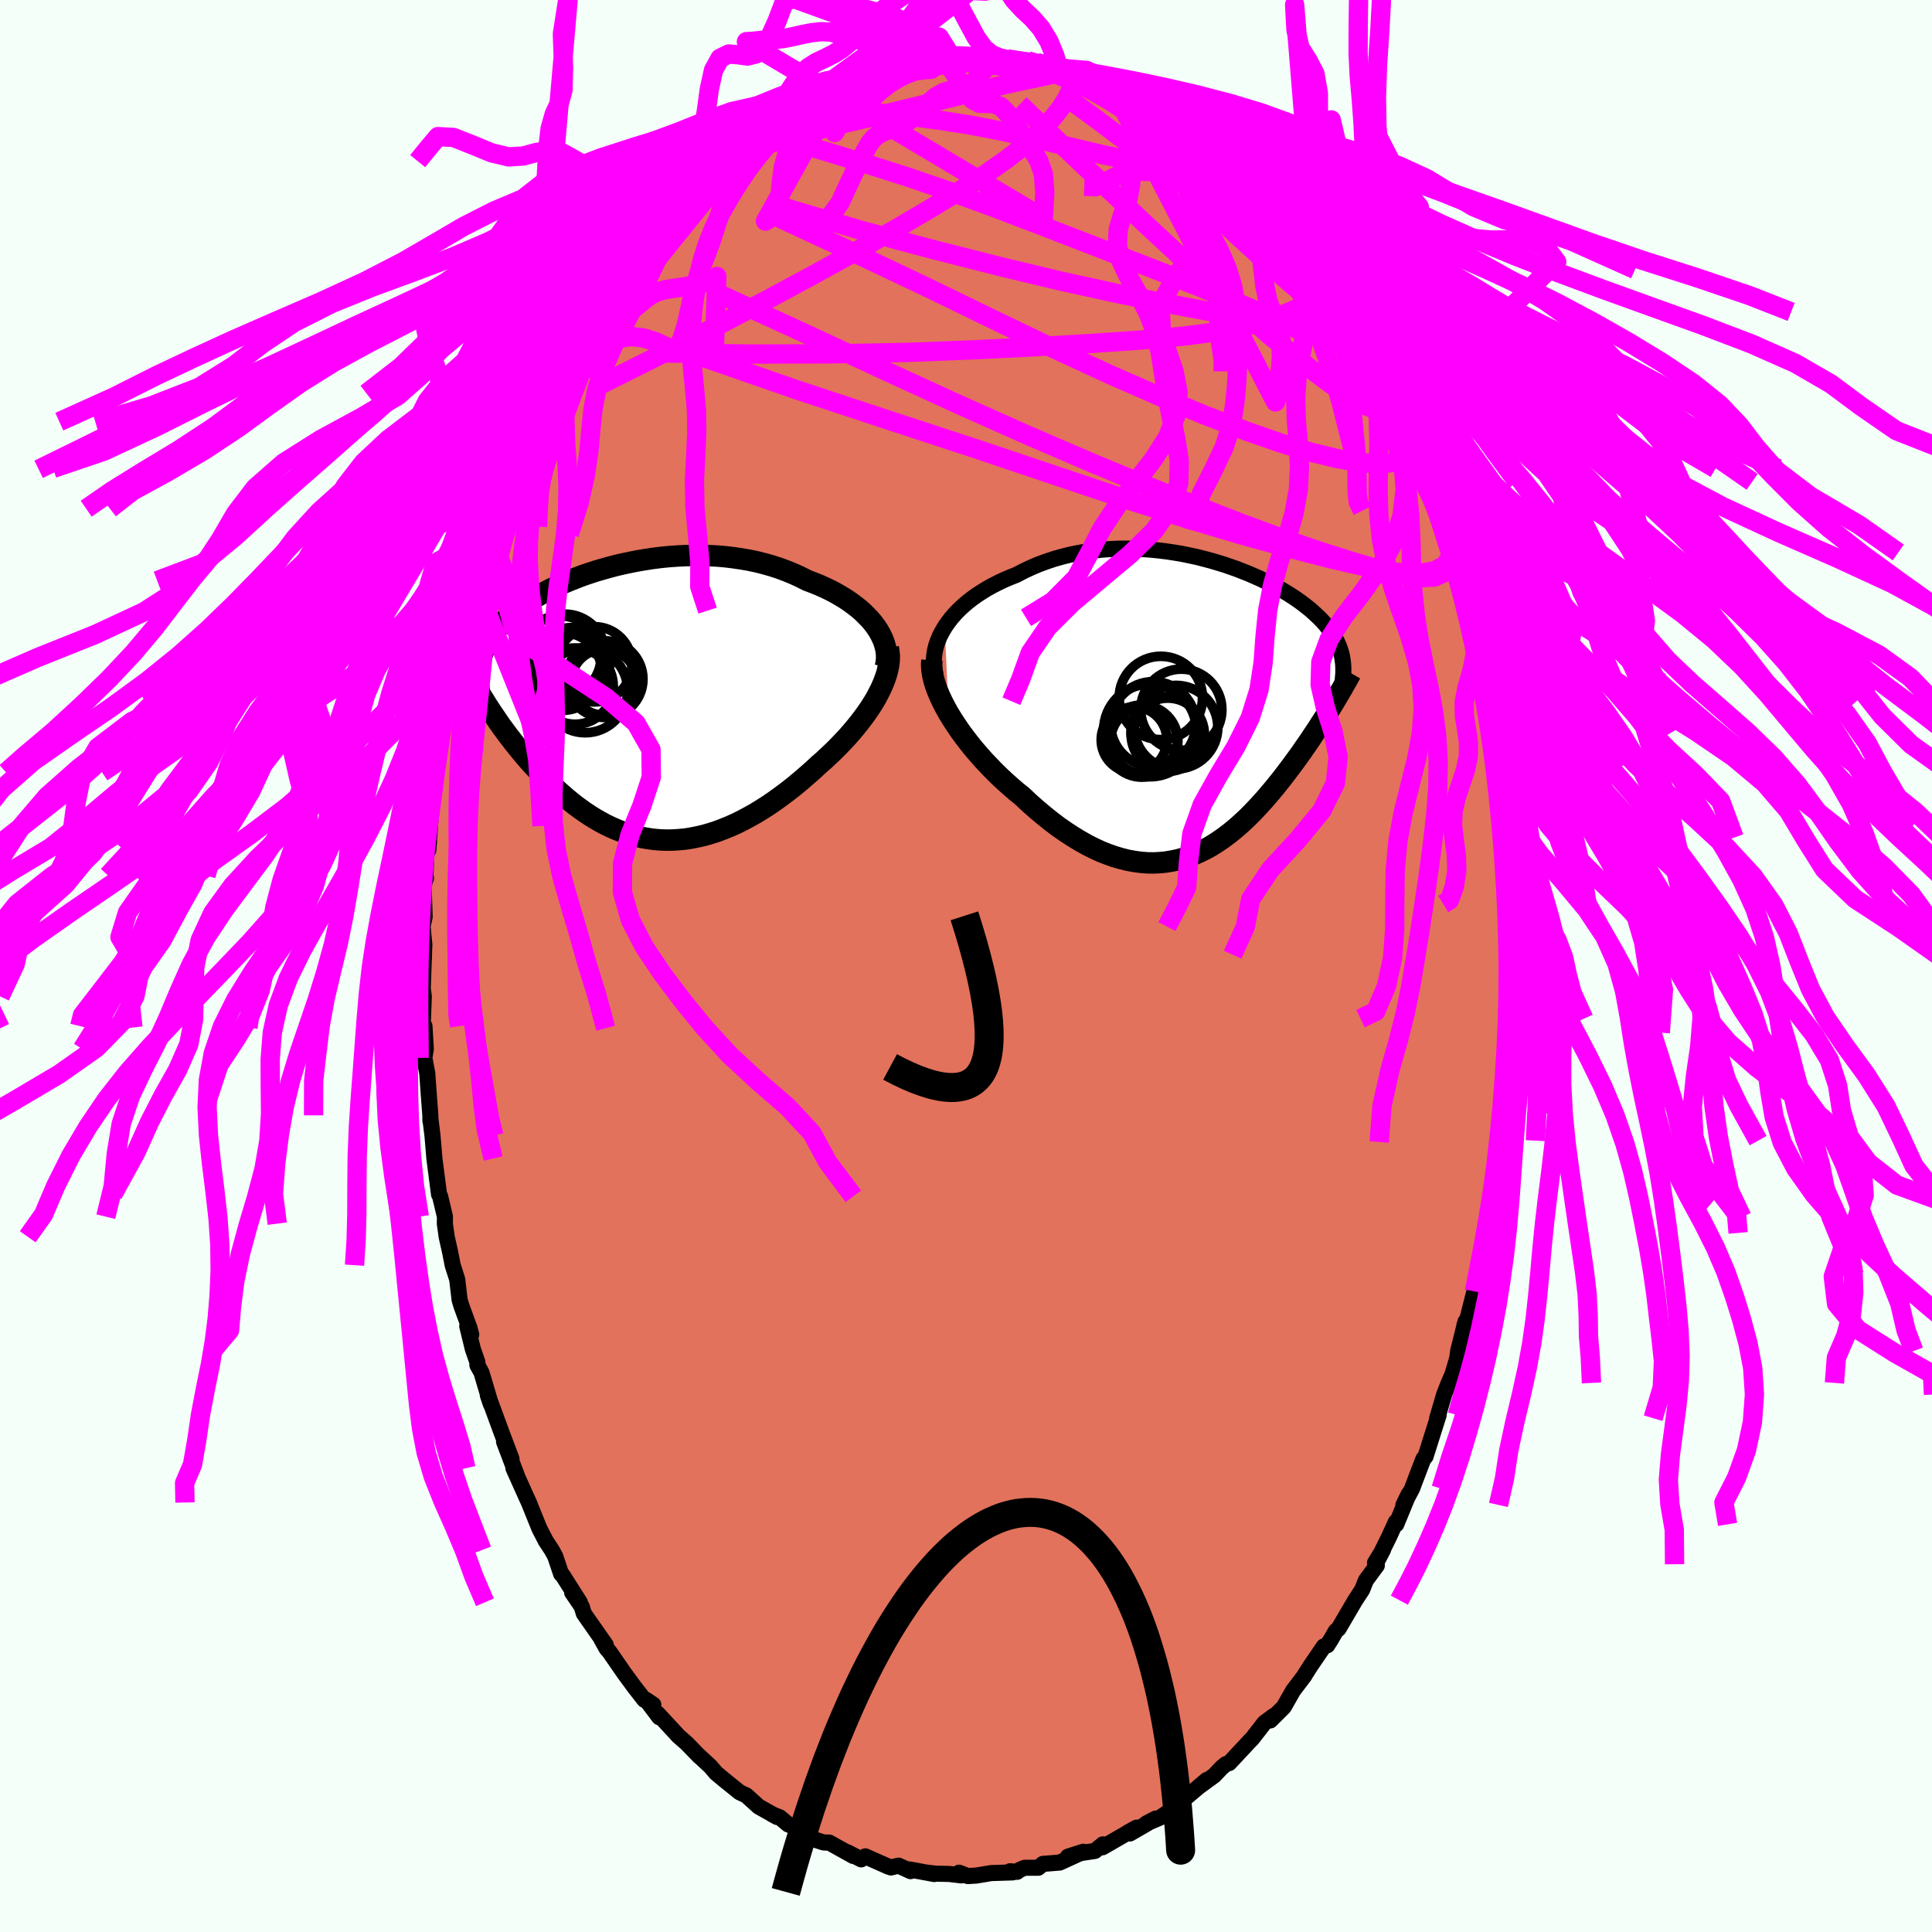 <svg xmlns="http://www.w3.org/2000/svg" width="500" height="500" viewBox="-100 -100 200 200"><defs><clipPath id="c"><path d="m24.58-7.84-.3-.4-.33-.39-.36-.37-.38-.38-.41-.36-.44-.34-.46-.34-.49-.33-.51-.31-.52-.3-.55-.29-.57-.27-.58-.26-.6-.24-.61-.23-.69-.35-.72-.33-.73-.3-.75-.28-.77-.25-.78-.22-.79-.2-.81-.17-.81-.14-.83-.12-.82-.1-.84-.07-.83-.04-.83-.02h-.84l-.83.02-.82.04-.82.06-.82.08-.8.1-.79.12-.78.13-.77.15-.76.16-.74.17-.72.19-.71.2-.69.2-.67.22-.65.22-.63.24-.61.24-.59.24-.57.25-.55.26-.52.25-.51.27-.48.26-.46.27-.44.27-.42.27-.4.27-.38.27-.36.27-.33.28-.32.27-.31.27-.28.28-.27.27-.25.28-.24.27-.22.28-.2.27-.2.28-.17.28-.16.28-.15.28-.14.28-.12.28-.11.29-.09.28-.08.29-.08.29-.05.29 1.47 5.29.27.4.27.4.29.41.3.4.3.41.32.41.32.42.33.41.34.42.34.41.36.42.36.41.38.41.38.41.39.41.4.41.41.4.42.41.43.4.44.39.45.39.46.38.47.37.49.36.49.35.5.33.51.32.52.3.53.29.54.26.55.25.56.22.57.21.57.18.58.15.6.13.6.1.6.08.62.05.62.02.62-.01.64-.04.64-.06.64-.1.65-.13.66-.15.66-.19.66-.21.66-.25.67-.27.67-.3.67-.33.67-.36.68-.38.67-.41.67-.43.67-.46.66-.48.66-.49.66-.52.65-.54.64-.55.64-.56.62-.58.52-.45.5-.47.5-.47.48-.48.47-.49.46-.49.44-.5.43-.51.41-.51.39-.51.37-.51.35-.51.33-.52.3-.51.27-.51"/></clipPath><clipPath id="b"><path d="m-26.39-8.43.32-.46.34-.45.38-.44.4-.42.44-.41.46-.4.49-.38.5-.36.54-.35.55-.34.57-.31.59-.3.61-.29.62-.26.63-.25.74-.39.75-.35.77-.33.79-.29.8-.27.81-.23.83-.21.83-.17.83-.15.85-.12.84-.09.85-.06.84-.04.85-.01.84.01.83.04.83.06.82.08.81.1.8.12.78.13.78.16.75.16.75.19.72.19.71.21.69.21.67.23.66.23.63.25.61.24.59.26.57.25.55.27.53.26.5.27.48.26.47.27.44.27.42.27.4.27.38.27.35.26.34.27.33.26.3.27.28.26.27.25.26.26.24.26.22.25.21.26.19.25.19.25.16.25.16.25.14.25.13.25.11.25.11.25.09.25.08.25.07.25.06.25-1 5.08-.23.38-.24.37-.24.39-.25.39-.26.4-.26.41-.27.41-.28.41-.28.43-.29.42-.3.43-.3.44-.31.43-.32.44-.33.45-.34.45-.34.45-.35.46-.37.46-.37.46-.38.46-.39.46-.4.46-.41.45-.42.45-.42.44-.44.44-.45.42-.46.42-.47.4-.48.39-.49.37-.5.35-.51.34-.52.32-.54.29-.54.27-.56.24-.56.22-.58.19-.59.16-.6.12-.61.1-.62.06-.64.03-.64-.01-.65-.05-.67-.09-.67-.12-.69-.17-.69-.2-.71-.25-.71-.28-.72-.33-.73-.37-.73-.41-.74-.45-.75-.49-.75-.52-.75-.57-.75-.6-.75-.63-.76-.67-.74-.7-.6-.48-.59-.51-.57-.51-.58-.54-.56-.55-.54-.56-.54-.57-.52-.59-.51-.59-.48-.6-.47-.61-.45-.61-.42-.62-.4-.61-.38-.62"/></clipPath><filter id="a"><feTurbulence baseFrequency=".05" numOctaves="3" result="noise" type="noise"/><feDisplacementMap in="SourceGraphic" in2="noise" scale="2"/></filter></defs><rect width="100%" height="100%" x="-100" y="-100" fill="#F5FFFA"/><path fill="#E2725B" stroke="#000" stroke-linejoin="round" stroke-width="1.667" d="m56.29 1.95.18-.83-.11 3.69-.3 2.09.02-.64.18-.81-.41 4.79.3-1.55-.11 1.98-.52 4.61.1-1.63-.3 4.57.08-.14-.41 3.03-.11-.55-.26 2.18-.04.3-.47 2.96.37-1.61-.59 3.24-.23 1.54-.74 2.86.49-2.18-.78 3.84-.7 2.75-.34.76.14.56-.02-.95-.76 3.04-.1.76-.48 1.63-.4.92-.47 1.2-.72 2.45.15-.33-1.36 4.3-.22.24-.64 1.67-.53 1.41-.9 1.69.54-1.1-1.28 3.11-.04-.25-.72 1.58-1.39 2.8.79-1.52-.84 1.37.19.28-1.13 1.53-.39.98-.71 1.08-1.73 2.95-.29.25-.48.84-.4.63-.36.12-1.36 1.99-.66 1.04.02-.01L33.87 75l-.98 1.72-1.39 1.38.36-.47-.96.71-1.3 1.67-.24.23v.01l-2.11 2.26-.36.12-.42.35-.78.82-1.48 1.08.72-.62-3 2.53.39-.27-1.39 1.08-.83.55-1.42.61.95-.5-2.66 1.54.68-.6-.88.49-.11.08-2.53 1.46.04-.3-.83.68-1.33.2-1.46.39 1.6-.51-2.45 1.12-1.74.14-.48.4H6.07l-.54.23-.24.19-.72-.06.27.12-2.22.07-1.57.26-.86.05-.91-.35.23.28-1.25-.15-1.4-.03-.93-.11.78.15-2.53-.47.08.17-1.24-.57-.79.19-.29-.1-2.32-1.03-.04-.02-.43.31-1.44-.74.62.39-2.5-1.39h-.48l-.19-.04-1.08-.35-1.72-1.2-.77-.29-.87-.73-.8-.32.54.29-1.92-1.08-1.28-1.16-.69-.32-1.7-1.37.11.09-.86-.72-.56-.66-1.12-1.04-.03-.01-1.3-1.34-.91-.8-.23-.26-1.91-2.06.19.4-1.36-1.8.74.5-.93-.51-1.03-1.32-1.07-1.46-1.52-2.2-.27-.3-.55-.98.45.58-.71-1.01-1.56-2.23-.22-.72-.99-1.46.79 1.01-1.79-2.82-.14-.11-.61-1.82-.36-.66-.62-.94-.66-1.28-1.09-2.7-.28-.61-1.01-2.25-.31-.69.36.77-1.33-3.51.77 1.77-1.04-2.75-1.41-3.84.32.94-.98-3.29-.42-.76v-.31l-.47-1.35-.58-2.37.41.86-.17-.65-.85-2.33-.18-.6-.25-2.13-.47-1.47-.26-1.33-.36-1.61-.19-1.36.01-.72-.5-2.11-.11-.19-.48-3.72-.2-2.38-.22-1.76.01.25-.01-.58-.13-1.7-.19-2.65-.3-1.6.15-.92-.14-2.37-.01.15-.18.07.12-3.29-.11-.82.14-3.8-.09 1.4.12-2.12-.19-1.93.22-.96-.11-3.27.25-.75-.06-.27.12-2.57.18-.06.18-2.5-.01.04.45-5.19-.05-.4.43-1.75-.08.59.5-3.12-.14.03.65-4.01-.33 2.31.44-2.37.55-3.68.3-.91-.09.15.55-2.39.02.1.47-1.69.44-1.1.48-2-.01-.44.12-.31.81-2.37.48-1.69 1.07-2.64.08-.86.45-.91.72-2.31.13-.09 1.07-2.96-.78 2.02 1.76-3.83-.11-.07.88-1.87.26-.66.47-.4 1.38-3.11-.21.26.79-1.24.79-1.85-.04.69 1.97-3.45-1.05 1.52 2.16-3.61-1.25 2.16 2.27-3.51 1.54-2.17-.61 1.11 1.4-1.81-.82 1.01 1.81-2.6-.37.61 2.04-2.31-.39.2 1.62-1.81.51-.1.88-1.21.92-1.17.79-.37-.75.5 2.42-2.36.96-.49h-.38l.62-.39 1.37-1.12 1.81-.9.48-.46.11-.01.21-.09 1.08-.91 1.09-.74 1.39-.7.67-.2-.06.03 1.99-1.23-.12.26 1.91-1.01 1.88-.75-.59.25.24-.12.31.24 1.17-.4.38-.31 1.58-.25 2-.31-.51-.03 1.56-.13 1.29-.24.1.13 1.57-.47.34.35 2.22-.38.18.2-.41.09 1.66-.24 1.69.52.12-.03.04-.17 3.1.41-.96-.2 2.76.73.26.33.09-.32.09.25 1.69.67.42-.06 1.15.33.49.32.53-.01 1.6 1.15.18.16 1.58.6 1.23.53 1.41.87-.14.05 1.16.61 1.09.73-.53-.43 2.62 2.01.46.27.24.25.69.9.53.34 1.16 1.11.84.44.84 1.03.05-.15 1.26 1.5 1.33 1.53.61.48.03.25 1.41 1.79-.63-.77.66.9 2.44 3.21.3.08-.04-.06 1.64 2.58.34.37-.12-.32.92 1.74-.14-.49 1.45 2.23 1.16 2.63.49.31.01.3 1.32 2.56-.48-1.39.8 2.49.46.59 1.19 2.81.62.94-.28-.13.82 1.51.77 1.86.54 1.37-.15.09.71 1.85 1.34 3.06-.78-1.68 1.35 3.99-.04.12.72 2.34-.09-.35 1.33 4.31-.41-.53.4 1.54.04-.67.59 3.34-.17-.88.7 3.56.18 1.34-.03-.68.56 1.96.56 3.37-.04 1.39.12-.59.21 2.76.12.88.52 2.58-.14-1.47.15 3.45.14 1.75.2 3.02.1.36.18 3.6-.12-.96.26.34-.08 2.82.16.03.13 2.91-.19 3.12.18-.83" filter="url(#a)"/><path fill="#fff" d="m-26.39-8.43.32-.46.34-.45.38-.44.4-.42.44-.41.46-.4.49-.38.5-.36.54-.35.55-.34.57-.31.59-.3.61-.29.62-.26.63-.25.74-.39.75-.35.77-.33.79-.29.8-.27.81-.23.83-.21.83-.17.83-.15.85-.12.84-.09.85-.06.84-.04.85-.01.84.01.83.04.83.06.82.08.81.1.8.12.78.13.78.16.75.16.75.19.72.19.71.21.69.21.67.23.66.23.63.25.61.24.59.26.57.25.55.27.53.26.5.27.48.26.47.27.44.27.42.27.4.27.38.27.35.26.34.27.33.26.3.27.28.26.27.25.26.26.24.26.22.25.21.26.19.25.19.25.16.25.16.25.14.25.13.25.11.25.11.25.09.25.08.25.07.25.06.25-1 5.08-.23.38-.24.37-.24.39-.25.39-.26.4-.26.41-.27.41-.28.41-.28.43-.29.42-.3.43-.3.44-.31.43-.32.44-.33.45-.34.45-.34.45-.35.46-.37.46-.37.46-.38.46-.39.46-.4.46-.41.45-.42.45-.42.44-.44.44-.45.42-.46.42-.47.4-.48.39-.49.37-.5.35-.51.34-.52.32-.54.29-.54.27-.56.24-.56.22-.58.19-.59.16-.6.12-.61.1-.62.06-.64.03-.64-.01-.65-.05-.67-.09-.67-.12-.69-.17-.69-.2-.71-.25-.71-.28-.72-.33-.73-.37-.73-.41-.74-.45-.75-.49-.75-.52-.75-.57-.75-.6-.75-.63-.76-.67-.74-.7-.6-.48-.59-.51-.57-.51-.58-.54-.56-.55-.54-.56-.54-.57-.52-.59-.51-.59-.48-.6-.47-.61-.45-.61-.42-.62-.4-.61-.38-.62" filter="url(#a)" transform="translate(24.19 -26.65)"/><path fill="#fff" d="m24.58-7.84-.3-.4-.33-.39-.36-.37-.38-.38-.41-.36-.44-.34-.46-.34-.49-.33-.51-.31-.52-.3-.55-.29-.57-.27-.58-.26-.6-.24-.61-.23-.69-.35-.72-.33-.73-.3-.75-.28-.77-.25-.78-.22-.79-.2-.81-.17-.81-.14-.83-.12-.82-.1-.84-.07-.83-.04-.83-.02h-.84l-.83.02-.82.04-.82.06-.82.08-.8.1-.79.12-.78.13-.77.15-.76.16-.74.17-.72.19-.71.2-.69.2-.67.22-.65.22-.63.24-.61.24-.59.24-.57.25-.55.26-.52.25-.51.27-.48.26-.46.27-.44.27-.42.27-.4.27-.38.27-.36.27-.33.28-.32.27-.31.27-.28.28-.27.27-.25.28-.24.27-.22.28-.2.27-.2.28-.17.28-.16.28-.15.28-.14.28-.12.28-.11.29-.09.28-.08.29-.08.29-.05.29 1.47 5.29.27.4.27.4.29.41.3.4.3.41.32.41.32.42.33.41.34.42.34.41.36.42.36.41.38.41.38.41.39.41.4.41.41.4.42.41.43.4.44.39.45.39.46.38.47.37.49.36.49.35.5.33.51.32.52.3.53.29.54.26.55.25.56.22.57.21.57.18.58.15.6.13.6.1.6.08.62.05.62.02.62-.01.64-.04.64-.06.64-.1.65-.13.66-.15.66-.19.66-.21.66-.25.67-.27.67-.3.67-.33.67-.36.68-.38.67-.41.67-.43.67-.46.66-.48.66-.49.66-.52.65-.54.64-.55.64-.56.62-.58.52-.45.5-.47.5-.47.48-.48.47-.49.46-.49.44-.5.43-.51.41-.51.39-.51.37-.51.35-.51.33-.52.3-.51.27-.51" filter="url(#a)" transform="translate(-33.9 -27.26)"/><g fill="none" stroke="#000" transform="translate(24.19 -26.65)"><path stroke-linejoin="round" stroke-width="1.667" d="m-27.34-3.49-.11-.5-.06-.51-.01-.5.04-.51.08-.5.12-.5.17-.49.2-.49.25-.47.27-.47.32-.46.34-.45.38-.44.4-.42.44-.41.46-.4.49-.38.5-.36.54-.35.55-.34.57-.31.59-.3.61-.29.62-.26.63-.25.74-.39.75-.35.77-.33.79-.29.8-.27.81-.23.83-.21.83-.17.83-.15.85-.12.84-.09.85-.06.84-.04.85-.01.84.01.83.04.83.06.82.08.81.1.8.12.78.13.78.16.75.16.75.19.72.19.71.21.69.21.67.23.66.23.63.25.61.24.59.26.57.25.55.27.53.26.5.27.48.26.47.27.44.27.42.27.4.27.38.27.35.26.34.27.33.26.3.27.28.26.27.25.26.26.24.26.22.25.21.26.19.25.19.25.16.25.16.25.14.25.13.25.11.25.11.25.09.25.08.25.07.25.06.25.04.24.04.25.03.25.02.25.01.26v.5l-.02.25-.02.26-.03.25" filter="url(#a)"/><path stroke-linejoin="round" stroke-width="2.222" d="m-27.72-5.01-.03.46.03.49.07.51.12.54.16.55.21.57.24.58.28.6.31.6.34.61.38.62.4.61.42.62.45.61.47.61.48.6.51.59.52.59.54.57.54.56.56.55.58.54.57.51.59.51.6.48.74.7.76.67.75.63.75.6.75.57.75.52.75.49.74.45.73.41.73.37.72.33.71.28.71.25.69.2.69.17.67.12.67.09.65.05.64.01.64-.03.62-.06.61-.1.6-.12.59-.16.58-.19.56-.22.56-.24.54-.27.54-.29.52-.32.51-.34.5-.35.49-.37.48-.39.47-.4.46-.42.45-.42.44-.44.42-.44.42-.45.41-.45.4-.46.39-.46.38-.46.37-.46.37-.46.35-.46.34-.45.34-.45.33-.45.32-.44.31-.43.3-.44.3-.43.29-.42.28-.43.28-.41.27-.41.26-.41.26-.4.25-.39.24-.39.24-.37.23-.38.22-.36.21-.36.21-.35.2-.34.2-.34.18-.33.19-.32.17-.31.17-.31.17-.3" filter="url(#a)"/><circle cx="-1.904" cy=".117" r="4.202" clip-path="url(#b)" filter="url(#a)"/><circle cx="-5.989" cy="3.367" r="3.732" clip-path="url(#b)" filter="url(#a)"/><circle cx="-2.449" cy="1.927" r="4.326" clip-path="url(#b)" filter="url(#a)"/><circle cx="-6.794" cy="3.237" r="3.4" clip-path="url(#b)" filter="url(#a)"/><circle cx="-3.299" cy="2.707" r="3.792" clip-path="url(#b)" filter="url(#a)"/><circle cx="-3.469" cy="2.412" r="3.64" clip-path="url(#b)" filter="url(#a)"/><circle cx="-4.809" cy="1.617" r="4.404" clip-path="url(#b)" filter="url(#a)"/><circle cx="-5.769" cy="3.317" r="3.442" clip-path="url(#b)" filter="url(#a)"/><circle cx="-5.144" cy="2.262" r="4.798" clip-path="url(#b)" filter="url(#a)"/><circle cx="-4.019" cy="-1.098" r="4.314" clip-path="url(#b)" filter="url(#a)"/></g><g fill="none" stroke="#000" transform="translate(-33.9 -27.26)"><path stroke-linejoin="round" stroke-width="2.222" d="m25.55-3.7.09-.41.04-.41v-.42l-.04-.42-.09-.42-.12-.42-.16-.41-.2-.42-.23-.41-.26-.4-.3-.4-.33-.39-.36-.37-.38-.38-.41-.36-.44-.34-.46-.34-.49-.33-.51-.31-.52-.3-.55-.29-.57-.27-.58-.26-.6-.24-.61-.23-.69-.35-.72-.33-.73-.3-.75-.28-.77-.25-.78-.22-.79-.2-.81-.17-.81-.14-.83-.12-.82-.1-.84-.07-.83-.04-.83-.02h-.84l-.83.02-.82.04-.82.06-.82.08-.8.1-.79.12-.78.13-.77.15-.76.16-.74.17-.72.19-.71.2-.69.2-.67.22-.65.22-.63.24-.61.24-.59.24-.57.25-.55.26-.52.25-.51.27-.48.26-.46.27-.44.27-.42.27-.4.27-.38.27-.36.27-.33.28-.32.27-.31.27-.28.28-.27.27-.25.28-.24.27-.22.28-.2.27-.2.28-.17.28-.16.28-.15.28-.14.28-.12.28-.11.29-.09.28-.08.29-.08.29-.05.29-.05.29-.04.29-.03.3-.01.3-.01.29v.3l.02.31.02.3.03.31.04.3" filter="url(#a)"/><path stroke-linejoin="round" stroke-width="2.222" d="m25.85-5.68.07.41.04.43-.01.44-.05.46-.09.47-.12.47-.16.49-.19.49-.22.51-.25.5-.27.51-.3.51-.33.52-.35.51-.37.51-.39.51-.41.51-.43.51-.44.5-.46.49-.47.49-.48.48-.5.47-.5.47-.52.45-.62.58-.64.56-.64.55-.65.54-.66.52-.66.49-.66.48-.67.46-.67.43-.67.41-.68.38-.67.36-.67.33-.67.3-.67.27-.66.25-.66.21-.66.19-.66.15-.65.13-.64.1-.64.06-.64.04-.62.01-.62-.02-.62-.05-.6-.08-.6-.1-.6-.13-.58-.15-.57-.18-.57-.21-.56-.22-.55-.25-.54-.26-.53-.29-.52-.3-.51-.32-.5-.33-.49-.35-.49-.36-.47-.37-.46-.38-.45-.39-.44-.39-.43-.4-.42-.41-.41-.4-.4-.41-.39-.41-.38-.41-.38-.41-.36-.41-.36-.42-.34-.41-.34-.42-.33-.41-.32-.42-.32-.41-.3-.41-.3-.4-.29-.41-.27-.4-.27-.4-.27-.39-.25-.39-.25-.38-.23-.38-.23-.37-.22-.36-.22-.36-.2-.36-.2-.35-.19-.34" filter="url(#a)"/><circle cx="-7.662" cy="-4.877" r="4.292" clip-path="url(#c)" filter="url(#a)"/><circle cx="-4.572" cy="-3.972" r="3.892" clip-path="url(#c)" filter="url(#a)"/><circle cx="-6.932" cy="-3.827" r="3.944" clip-path="url(#c)" filter="url(#a)"/><circle cx="-7.842" cy="-3.227" r="4.02" clip-path="url(#c)" filter="url(#a)"/><circle cx="-6.092" cy="-4.452" r="3.046" clip-path="url(#c)" filter="url(#a)"/><circle cx="-5.522" cy="-1.287" r="4.4" clip-path="url(#c)" filter="url(#a)"/><circle cx="-6.567" cy="-1.712" r="3.95" clip-path="url(#c)" filter="url(#a)"/><circle cx="-3.512" cy="-2.437" r="3.97" clip-path="url(#c)" filter="url(#a)"/><circle cx="-3.572" cy="-2.117" r="3.414" clip-path="url(#c)" filter="url(#a)"/><circle cx="-8.087" cy="-4.767" r="4.212" clip-path="url(#c)" filter="url(#a)"/></g><g fill="none" stroke="#F0F" stroke-linejoin="round" stroke-width="2"><path d="m-14.48-90.85 1.59-.79.94-.41.42-.14.16.02.09.09.05.14-.03.2-.21.29-.5.45-.89.64-1.3.83-1.72 1.03-2.18 1.26-2.75 1.58-3.32 1.92m-.99-.65.89-.6 1.18-.78 1.13-.72.96-.6.85-.53.82-.52.81-.51.77-.48.69-.41.54-.31.38-.21.18-.09-.03.04-.28.19-.57.37-.86.54-1.08.65-1.2.71m58.17 18.52.19.29.51.87.71 1.22.82 1.41.8 1.44.72 1.31.6 1.11.48.91.36.73.27.55.17.37.05.13-.09-.17-.28-.55-.53-1-.83-1.59-1.31-2.47m-9.4-13.39.48.47.45.58.46.62.49.67.52.7.49.66.38.54.2.35-.02.12-.23-.11-.45-.35-.65-.55-.87-.76-1.1-.98-1.36-1.24-1.67-1.56-1.98-1.93-2.3-2.32-2.63-2.73" filter="url(#a)"/><path d="m-24.5-84.78 1.6-.78 1.91-.23 2.11.27 2.44.63 2.92.87 3.44 1.06 3.93 1.25 4.33 1.48 4.68 1.7 4.96 1.89 5.22 2.02 5.47 2.12 5.71 2.23 5.92 2.47 6.05 2.74" filter="url(#a)"/><path d="m42-62.73.73 1.39.31.75.25.8.2.82.08.68-.09.46-.28.24-.47.03-.67-.17-.86-.36-1.06-.58-1.28-.81-1.51-1.06-1.76-1.33-2.02-1.63-2.32-1.95-2.64-2.28-2.98-2.62-3.32-2.99-3.65-3.38-4.01-3.79-4.38-4.18-4.69-4.52m-37.67 11.83 1.29-1.28 1.12-.95 1.13-.91 1.19-.88 1.27-.86 1.37-.86 1.44-.87 1.5-.88 1.53-.86 1.55-.85 1.56-.82 1.52-.79 1.47-.75 1.39-.7 1.29-.66 1.21-.63 1.09-.58.95-.53.78-.44.57-.36.37-.28.26-.21" filter="url(#a)"/><path d="m45.29-55.67.36.64.26.6.28.7.22.64.09.45-.05.18-.22-.14-.43-.51-.67-.96-.97-1.49-1.29-2.07-1.62-2.7-1.9-3.32-2.16-3.9-2.45-4.62m-55.26-15.19 1.14-.81 1.3-.68 1.37-.55 1.39-.49 1.48-.47 1.57-.47 1.65-.48 1.65-.45 1.55-.41 1.4-.34 1.24-.27 1.1-.23 1.01-.23.93-.22.79-.23.64-.2.61-.18m49.93 51.26-.11.53-.5.74-1.04.61-1.67.3-2.35-.12-3.02-.53-3.71-.85-4.37-1.13-5.04-1.39-5.73-1.71-6.43-2.06-7.18-2.41-7.99-2.69-8.85-2.9-9.72-3.21-10.54-3.66" filter="url(#a)"/><path d="m36.25-72.08.9 1.67-.07.78-.66.53-1.11.57-1.52.69-1.97.77-2.49.74-3.09.64-3.73.49-4.41.4-5.09.35-5.74.34-6.37.32-7.03.27-7.72.15-8.47.02-9.23-.11m10.23-23.34.39-.33.44-.29.66-.42.84-.52.94-.56.94-.53.92-.5.86-.45.82-.42.74-.36.6-.29.43-.19.23-.07.02.04-.15.15-.31.23-.45.31-.62.41-.82.51-1.01.6-1.21.67-1.45.73-1.87.91" filter="url(#a)"/><path d="m-11.28-92.36.31-.05.53-.08.69-.15.77-.19.76-.17.62-.12.38-.02.09.08-.22.19-.56.3-.89.41-1.26.54-1.72.68-2.3.9-2.95 1.17" filter="url(#a)"/><path d="m-24.5-84.78 1.4-.97 1.25-.72 1.04-.53.99-.47 1.07-.5 1.2-.54 1.31-.56 1.34-.57 1.35-.55 1.32-.52 1.29-.5 1.23-.47 1.14-.44 1.02-.37.87-.32.72-.24.56-.2.43-.15.28-.12.13-.09-.07-.04-.32.01-.5.07m51.36 38.84-.06.34-.02.77-.28.73-.65.53-1.04.29-1.42.08-1.83-.15-2.25-.4-2.7-.66-3.15-.96-3.62-1.26L24.77-57l-4.64-1.93-5.21-2.28-5.75-2.66-6.28-3.02-6.81-3.31-7.42-3.52-8.04-3.74" filter="url(#a)"/><path d="m-5.6-93.51.22-.05.94-.05 1.14-.02 1.24.01 1.28.05 1.3.08 1.29.12 1.26.14 1.22.16 1.18.18 1.12.16 1.06.15.96.13.84.1.7.08.53.05.33.02.12-.01-.09-.05-.29-.1-.45-.15-.49-.16m28.42 23.54-.03.15-.16.47-.42.59-.79.61-1.26.45-1.82.18-2.42-.13-3.04-.42-3.65-.63-4.28-.81-4.89-.99-5.52-1.21-6.2-1.48-6.96-1.77-7.7-2.05-8.3-2.47" filter="url(#a)"/><path d="m38.11-69.45.57 1.05.38.75.28.72.03.49-.32.05-.75-.42-1.17-.89-1.61-1.32-2.03-1.73-2.45-2.16-2.91-2.66-3.4-3.23-3.96-3.87-4.52-4.46m33.98 44.32-.02.57-.2.81-.55.73-.98.44-1.44.07-1.9-.29-2.37-.58-2.81-.82-3.28-1.04-3.76-1.28-4.24-1.56-4.75-1.85-5.29-2.14-5.84-2.43-6.43-2.77-7.02-3.13-7.61-3.49-8.21-3.82-8.85-4.07" filter="url(#a)"/><path d="m32.08-77.48.31.54.38.59.38.58.39.63.31.58.13.42-.12.21-.38-.04-.66-.28-.93-.5-1.19-.69-1.43-.87-1.68-1.06-1.95-1.29-2.27-1.58-2.65-1.96-3.1-2.36-3.64-2.75-4.24-3.11m23.81 15.11 1.65 2.11.97 1.27.8 1.13.75 1.14.7 1.08.64.99.59.94.58.92.52.85.42.68.2.34-.08-.14-.4-.69-.7-1.18-.9-1.49" filter="url(#a)"/><path d="m9.5-92.96.43.35.55.42.35.45.1.54-.15.65-.38.8-.62.95-.87 1.1-1.18 1.23-1.51 1.38-1.9 1.49-2.3 1.62-2.71 1.75-3.13 1.9-3.53 2.07-3.96 2.24-4.41 2.43-4.88 2.63-5.38 2.81-5.86 2.98-6.33 3.17" filter="url(#a)"/><path d="m-28.16-81.67.6-.28.92-.52 1.27-.69 1.47-.68 1.61-.62 1.77-.6 1.92-.59 2.02-.57 2.07-.54 2.09-.51 2.12-.49 2.15-.5 2.15-.52 2.14-.53 2.08-.52 2.02-.5 1.96-.48 1.89-.45 1.8-.39 1.64-.34 1.32-.29" filter="url(#a)"/><path d="m-20.52-87.36 1.24-.72 1.6-.45 1.87-.18 2.11.03 2.37.16 2.66.25 2.92.33 3.1.4 3.22.51 3.29.64 3.37.76 3.48.83 3.57.84 3.64.76 3.61.65 3.56.63" filter="url(#a)"/><path d="m-1.59-94.25-1.18-1.9-.9-.2-.94-.4-.97-.59-1.02-.54-1.04-.42-1.03-.3-.96-.24-.85-.23-.74-.27-.69-.34-.73-.44-.86-.51-1-.45-1.08-.14-1.04.33-.89.63-.76.26-.74-.58 17.42 6.33-1.13-.01-.9-.29-.93-.49-.96-.52-.99-.38-1.01-.18-.96.01-.89.12-.78.13-.72.03-.69-.12-.75-.25-.83-.28-.92-.2-.97-.04-.99.11-.96.19-.95.22-.98.19-1.07.12-1.12.06-1.02.11-.62.03L8.01-77.41l.15-2.67-.15-1.9-.49-1.41-.71-1.15L6-85.72l-.8-1.27-.79-1.15-.77-.8-.77-.33-.76-.02-.74-.02-.71-.38-.75-.94-.88-1.45-1-1.4-1.19-.3" filter="url(#a)"/><path d="m-3.16-93.78-.43.95-.82.06-.87.13-.89.32-.92.46-.9.57-.83.64-.7.64-.55.57-.44.46-.44.37-.58.35-.8.52-.89.77-.38.69 2.87-5.96.92-.67.95-.52 1.03-.45 1-.56.94-.81.89-1.05.87-1.15.89-1.11.91-.97.92-.77.9-.49.86-.2.83.03.82.04.89-.22.9-.69.68-1.12.25-1.36-15.45 12.07-.21.09-.23.29-.46.62-.7.79-.85.81-.86.76-.83.68-.79.6-.77.59-.76.7-.71.92-.6 1.21-.42 1.5-.22 1.7-.15 1.72-.38 1.42-1.09.73 8.19-14.75 1.01-.73.33-.66.31-.42.49-.26.68-.29.82-.48.91-.74.93-.98.93-1.18.92-1.28.91-1.27.92-1.12.94-.87.94-.56.93-.28.9-.07h.88l.88-.09.91-.33.95-.74.99-1.27 1.24-1.65 2.33-.78-24.77 18-.56 1.76-.82 1.45-.94.42-.84.11-.7.29-.62.58-.62.79-.66.87-.69.88-.69.87-.64.9-.58 1.02-.51 1.18-.45 1.32-.42 1.37-.44 1.32-.47 1.25-.49 1.23-.45 1.33-.4 1.5-.34 1.61-.35 1.56-.46 1.45-.9 1.67" filter="url(#a)"/><path d="m-1.75-103.58-1.19 1.09-.94.44-.94.5-.96.6-.97.65-.99.67-.94.7-.86.73-.74.72-.65.68-.59.65-.62.61-.71.58-.81.52-.89.45-.91.43-.86.54-.78.75-.76 1.01-.81 1.24-.91 1.33-.94 1.33-17.2 21.3h-.24l.39-.88.61-1.1.68-1.2.64-1.18.57-1.05.52-.9.53-.81.58-.74.64-.73.69-.73.73-.76.74-.82.72-.88.68-.95.64-.98.62-.97.62-.92.66-.85.68-.76.67-.67.61-.55.62-.56.99-.85m-4.24 3.86-.23-1.7.35-2.45.37-2.31.31-2.27.43-1.96.68-1.24.9-.44.99.08.96.13.86-.21.77-.7.72-1.16.69-1.52.68-1.79.67-2.03.69-2.16.76-2.12.87-1.89.92-1.52.85-1.08.61-.6.3-.3.18-.75m-43.72 28.71 1.12-1.38.98-1.16 1.61.09 1.97.78 1.97.81 1.76.42 1.51-.09 1.34-.36 1.33-.22 1.43.28 1.56.87 1.63 1.21 1.54 1.13 1.35.65 1.11.03.95-.41.95-.45 1.06-.19 1.18.08 1.18.03 1.07-.47m-1.8 2.38-.93-.01-1.32-.45-1.18-.16-.89.48-.65.87-.57.92-.59.77-.71.56-.88.43-1.03.37-1.13.35-1.19.32-1.16.28-1.12.3-1.06.38-1.02.47-1.07.45-1.2.22-1.22-.15-.65-.48M63.96 5.46l-1.21-2.67-.49-1.84-.39-1.83-.66-1.76-.84-1.56-.79-1.35L59-6.76l-.37-1.18-.31-1.28-.33-1.45-.4-1.63-.4-1.73-.32-1.72-.17-1.57.03-1.37-.09-1.22-1.78-.57M-45.48-60.9l.75-.88.73-1.18.64-1.06.6-.96.63-.9.68-.84.7-.78.71-.77.7-.8.74-.87.8-.93.87-.93.86-.82.68-.59.39-.33-.18.26" filter="url(#a)"/><path d="m-35.18-73.28.23-.12-.31.57-.56.91-.68 1.13-.67 1.25-.57 1.31-.44 1.34-.38 1.37-.36 1.33-.39 1.26-.43 1.19-.45 1.15-.44 1.16-.44 1.18-.45 1.19-.46 1.15-.47 1.13-.47 1.12-.42 1.14-.36 1.16-.27 1.17-.2 1.24-.1 1.47-.08 2.01" filter="url(#a)"/><path d="m-39.87-66.46 1.2-1.99.75-1.2.78-1.23.76-1.11.66-.92.57-.76.54-.73.55-.79.58-.87.62-.95.67-.98.7-.97.72-.94.73-.88.71-.83.67-.78.64-.74.72-.8.97-1.01 1.12-1.06-16.91 23.61.43.23 1.21.44 1.1-.05.77-.63.61-.85.64-.78.77-.59.92-.39 1.08-.15 1.2.14 1.24.39 1.16.53.98.4.76.02.58-.44.58-.64.86.01 1.15 1.86.29-8.49-.8.53-.91.2-.92.2-.94.17-.92.13-.87.14-.79.22-.7.34-.66.49-.7.59-.77.61-.85.59-.88.57-.83.62-.72.73-.64.86-.59.91-.6.92-.6.91-.58.96-.65.97-1.01.71-1.25.13" filter="url(#a)"/><path d="m-45.11-56.35-1.21-3.87.58-1.12.56-1.22.34-1.56.14-1.82v-2.03l-.07-2.15.01-2.04.2-1.8.36-1.64.37-1.76.26-2.13.14-2.49.13-2.55.25-2.16.43-1.51.52-1.11.38-1.36.06-2.33-.12-3.49.65-4.17L-45-56.28l.2 3.46.31 1.89-.11 1.28-.21 1.27-.19 1.41-.18 1.51-.12 1.64-.02 1.77.09 1.84.15 1.8.21 1.69.25 1.58.34 1.51.38 1.48.34 1.41.19 1.25-.04 1.01-.24.82-.32.8-.25 1.16-.07 2.27-6.61-16.46-.17-.73-.04-1.3.19-1.65.36-1.78.38-1.77.33-1.71.29-1.61.31-1.47.36-1.33.36-1.26.31-1.31.22-1.46.12-1.65.06-1.77-.02-1.79-.11-1.68-.19-1.44m-4.72 32.79-1.04-2.55-.61-1.74.48-1.02.77-.88.59-1.02.33-1.25.1-1.54-.04-1.84-.15-2.12-.2-2.27-.2-2.29-.2-2.26-.29-2.3-.5-2.47-.77-2.71-.88-2.76-.52-2.42.29-1.75.87-.48M54.01-27.41l-.35-1.2-.2-.93-.18-1.17-.2-1.32-.2-1.28-.22-1.17-.23-1.1-.23-1.09-.23-1.16-.23-1.29-.23-1.39-.26-1.46-.28-1.47-.31-1.46-.35-1.42-.38-1.44-.43-1.46-.4-1.42v-.88l-.58-4.21.59 1.65.29 1.46.23 1.44.32 1.45.38 1.44.35 1.46.32 1.48.29 1.51.29 1.49.32 1.42.33 1.35.3 1.26.24 1.18.16 1.16.09 1.2.07 1.29.08 1.37.12 1.37.16 1.2.21.94.35 1.2M49.4-6.42l.65-.4.5-1.39.26-1.64-.05-1.66-.22-1.57-.17-1.48.05-1.43.33-1.43.48-1.45.48-1.44.29-1.41.02-1.37-.19-1.36-.23-1.39-.03-1.46.31-1.59.5-1.72.32-1.61.07-.49" filter="url(#a)"/><path d="m47.22-51.49-.08-2.22-.51-1.15-.37-1.18-.19-1.59-.09-1.85-.11-1.82-.22-1.57-.38-1.25-.5-1.06-.59-1.04-.59-1.19-.53-1.43-.41-1.66-.25-1.85-.07-1.98.09-2.05.14-2.09.05-2.06-.09-1.94-.03-1.73.26-1.46 29.97 58.52-1.93-1.56-.89-1.28-.95-1.45-1.35-1.36-1.63-1.13-1.6-1.01-1.3-1.06-1-1.12-.88-1.09-.94-.94-1.05-.79-1.07-.75-.96-.86-.8-1.03-.71-1.13-.8-1.1-1.01-.94-1.23-.73-1.34-.62-1.25-.69-.99-.9-.63-1.13-.38-1.1-.81-.58" filter="url(#a)"/><path d="m43.64-59.07-.13-1.89.3-1.76.14-1.7-.31-1.31-.68-1.03-.81-1.03-.72-1.15-.56-1.22-.42-1.23-.33-1.22-.31-1.24-.36-1.27-.49-1.25-.64-1.24-.76-1.38-.73-1.64-.4-1.59.46-.82.92-4.55.62 2.67.74 2.61.52 2.12.41 1.77.44 1.37.56.95.63.68.58.78.41 1.25.17 1.88-.01 2.37-.06 2.45.09 2.02.42 1.2.78.38.66.35-1.13 3.67-.8-2.49 3.42-4.62-.65-.57-.18-1.92.69-3.59.73-3.77.07-2.55-.75-.94-1.29.16-1.37.38-1.1-.16-.69-1.07-.34-1.93-.15-2.46-.13-2.62-.18-2.5-.21-2.37-.12-2.42.01-2.71.04-2.96-.19-2.82-.61-2.37-.65-2.36.22-2.78" filter="url(#a)"/><path d="m43.32-60.17-.52-2.26.07-2.19.02-2.28-.03-2.47.08-2.63.21-2.64.22-2.4.08-2.05-.12-1.76-.28-1.7-.3-1.96-.21-2.43-.05-3.01.12-3.42.23-3.45.16-2.96-.04-2.22-.17-1.81-.29-1.48" filter="url(#a)"/><path d="m43.32-60.17.3-.7.52.77.61 1.24.63 1.26.61 1.14.59 1.03.62.98.7.91.8.86.87.82.9.85.89.92.83 1.02.78 1.1.81 1.15.93 1.16 1.18 1.36 8.2 4.58-1.57-1.71-1.05-.74-.72-.85-.58-1.15-.72-1.21-1.01-1.05-1.27-.86-1.37-.74-1.32-.75-1.17-.85-.95-1.01-.73-1.2-.54-1.33-.45-1.38-.45-1.33-.52-1.21-.6-1.11-.66-1.06-.84-.94-1.2-.58-1.54-.07-1.31.18-.2.5" filter="url(#a)"/><path d="m26.39-80.02.78.41.73.42.73.62.75.77.75.8.72.72.7.63.68.56.71.59.75.67.76.78.77.85.74.86.69.82.65.74.59.67.56.65.57.75.64.96.77 1.28.86 1.46.7.98-2.96-4.68.37.4.83 1.22.79 1.3.66 1.18.53 1.04.49.97.49.98.51 1.03.55 1.09.56 1.13.56 1.15.54 1.13.52 1.12.5 1.13.49 1.15.5 1.18.49 1.21.51 1.26.5 1.25.48 1.3.81 2.27-12.48-25.91-.08-1.91.34-3.19.17-2.87-.26-2.17-.62-1.53-.7-1.21-.5-1.38-.17-1.94.07-2.47v-2.54l-.36-2.04-.74-1.41-.81-1.27-.41-1.84-.14-2.6 2.23 27.42 1.13 1.64.77.53.84-.05.99-.16 1.1.05 1.17.32 1.19.47 1.16.46 1.14.36 1.11.21 1.15.1 1.21.1 1.29.3 1.4.64 1.68.72 1.83.34" filter="url(#a)"/><path d="m41.04-47.14-.44-.89-.11-1.05-.01-1.54-.04-1.71-.13-1.61-.16-1.45-.12-1.4-.06-1.47-.08-1.55-.16-1.58-.29-1.59-.36-1.58-.36-1.5-.3-1.35-.25-1.1-.3-.89-.53-.96-1.09-1.72-2.7-3.23 1.86 1.54.92.97.68.82.65.71.62.63.61.61.61.69.65.82.7.95.71 1.05.68 1.09.62 1.05.57.97.56.91.58.91.66.99.75 1.1.83 1.09.76.78.26.12" filter="url(#a)"/><path d="m33.55-75.31 2.75-.23.67 1.43.4 1.4.56.91.8.35 1.06-.14 1.35-.5 1.66-.74 1.9-.84 2.02-.8 1.93-.61 1.7-.32 1.42-.02 1.27.15 1.35.12 1.68-.02 2.03.04 1.9.72 1.15 1.51-10.06 10.1-1.39-1.8-1.05-1.08-.76-.88-.72-.68-.88-.43-1.08-.27-1.22-.24-1.23-.34-1.12-.47-.96-.58-.8-.61-.68-.62-.61-.69-.58-.8-.62-.93-.71-.99-.86-1.02-.95-1.02-.8-.64-.55 1.45-1.41-1.79.81.99.61.55.86.6 1 .66.96.69.85.72.74.69.67.64.65.57.66.58.7.69.72.91.74 1.11.74 1.19.74 1.03.75.74.71.36.32-.65m-13.87-12.8-1.19-1.23-.99-.63-.92-.21-.89-.12-.85-.24-.77-.43-.72-.54-.7-.51-.75-.34-.82-.16-.88-.01-.91.06-.88.06-.85.02-.84-.02-.88.01-.97.14-1.08.36-1.12.55-1.07.53-1.15-.04m17.9 1.22-.86-.95-.65-.57-.71-.47-.77-.46-.77-.47-.73-.5-.7-.51-.69-.47-.76-.42-.82-.34-.86-.29-.82-.26-.75-.31-.67-.4-.65-.41-.97-.3" filter="url(#a)"/><path d="m27.99-81.87-.03 2.56.61.77.67 1 .58 1.26.46 1.35.3 1.44.18 1.55.18 1.58.31 1.46.47 1.3.52 1.24.36 1.48.05 1.92-.19 2.2-.23 1.78-.19.59-16.57-31.92-1.17-.74-.82-.38-.74-.28-.74-.25-.74-.24-.7-.22-.67-.22-.65-.2-.71-.2-.79-.2-.88-.19-.92-.16-.92-.13-.9-.1-.9-.09-.93-.09-.88-.05-.26-.03L11.7-92.1l.89.28.75.26.79.3.87.33.96.32 1.01.29 1.02.26.99.22.93.2.88.17.85.17.86.24.88.38.88.51.82.53.67.38.66.39-16.82-5.84-.09-.49-.31-1.06-.6-1.45-.82-1.36-.92-1.05-.96-.89-.93-1.01-.91-1.38-.87-1.81-.85-2.18-.85-2.42-.86-2.63-.94-2.82-1.06-2.96-1.14-2.84-1.14-2.23-1.08-1.35-1.29-1.46" filter="url(#a)"/><path d="m24.53-84.91-.9-.64-1.02-.73-.84-.59-.76-.49-.75-.46-.79-.47-.87-.48-.93-.5-.96-.5-.95-.48-.9-.46-.85-.41-.8-.36-.77-.31-.79-.27-.82-.27-.82-.31-.51-.32m-5.25-.95-.19.03-.59-.14-.81-.33-.82-.67-.8-1.13-.81-1.5-.87-1.64-.95-1.63-1-1.62-1.04-1.71-1.09-1.84-1.12-1.83-1.17-1.64-1.22-1.36-1.28-1.21-1.3-1.28-1.24-1.38-1.06-1.27-.8-1.11-.69-2.4m.49 42.02 1.07-1.45.75-1.64.72-1.51.62-1.22.5-.97.44-.78.49-.62.58-.44.72-.3.81-.26.85-.36.87-.57.85-.74.84-.82.83-.72.85-.49.86-.25.85-.14.81-.25.73-.56.73-.92.98-.96 1.45-.19" filter="url(#a)"/><path d="m.97-94.28.68.24 1.26.18 1.42.22 1.52.3 1.55.39 1.54.49 1.5.58 1.48.68 1.46.76 1.45.85 1.42.91 1.37.99 1.28 1.07 1.15 1.16.97 1.24.79 1.32.65 1.39.58 1.46.57 1.52.61 1.58.62 1.62.55 1.67.42 1.71.24 1.73.09 1.78.05 1.88.15 1.96.28 1.79v1.25" filter="url(#a)"/><path d="m-1.25-93.9 1.96-.11 1.74.07 1.76.21 1.74.3 1.65.36 1.58.42 1.53.5 1.53.6 1.56.69 1.59.81 1.59.91 1.58.99 1.54 1.07 1.48 1.12 1.41 1.18 1.34 1.24 1.28 1.31 1.25 1.4 1.24 1.48 1.24 1.57 1.25 1.66 1.24 1.72 1.18 1.79 1.08 1.85.98 1.91.87 1.98.8 2.05.75 2.13.71 2.18.63 2.16.53 2.13.55 2.14.82 2.59" filter="url(#a)"/><path d="m-1.25-93.9 2.01-.11 1.86.07 1.92.21 1.9.3 1.87.36 1.91.42 2.05.5 2.23.6 2.37.69 2.45.81 2.45.91 2.43.99 2.41 1.07 2.43 1.12 2.48 1.18 2.52 1.24 2.55 1.31 2.56 1.4 2.57 1.48 2.66 1.57 2.82 1.66 3.04 1.72 3.26 1.79 3.31 1.85 3.16 1.91 2.8 1.98 2.37 2.05 2.08 2.13 2.04 2.18 2.31 2.16 2.85 2.13 3.8 2.14 5.83 2.59" filter="url(#a)"/><path d="m-1.59-94.25 1.8.07 1.52.16 1.69.17 1.87.23 1.99.31 2.13.4 2.36.49 2.66.58 2.98.68 3.19.76 3.18.85 3 .92 2.71 1 2.41 1.08 2.18 1.17 2.07 1.24 2.1 1.33 2.25 1.4 2.51 1.47 2.87 1.53 3.26 1.58 3.67 1.64 4.04 1.68 4.4 1.72 4.73 1.76 5.01 1.81 5.2 1.87 5.09 1.94 4.57 2.02 3.7 2.14 3.13 2.33 3.64 2.51 5.23 2.06" filter="url(#a)"/><path d="m-3.16-93.78 2.01-.13 2.19-.05 2.18.06 2.11.19 2.02.27 1.89.34 1.83.39 1.88.47 2.01.55 2.24.65 2.5.77 2.83.88 3.19.96 3.59 1.04 3.95 1.09 4.12 1.12 3.99 1.15 3.5 1.22 2.84 1.31 2.36 1.43 2.47 1.47 3.23 1.35 4.18 1.04" filter="url(#a)"/><path d="m-3.26-93.91 1.74-.19H.16l1.71.11 1.79.16 1.82.23 1.8.31 1.75.39 1.74.49 1.77.57 1.85.67 1.94.76 2.05.84 2.14.92 2.25 1 2.34 1.07 2.43 1.16 2.49 1.25 2.52 1.32 2.5 1.4 2.46 1.46 2.42 1.53 2.4 1.58 2.39 1.63 2.42 1.67 2.51 1.72 2.67 1.76 2.89 1.8 3.09 1.87 3.19 1.92 3.07 1.99 2.77 2.09 2.53 2.46 2.05 3.24" filter="url(#a)"/><path d="m-4.55-93.67 1.47-.11 1.8-.11 1.96-.03 2.1.07 2.19.17 2.17.26 2.11.33 2.08.4 2.14.47 2.3.56 2.53.65 2.75.77 2.89.87 2.96.97 2.95 1.04 2.92 1.08 2.94 1.13 3.1 1.17 3.35 1.24 3.63 1.32L49.54-80l3.76 1.52 4.11 1.59 5.34 1.87 6.51 2.92" filter="url(#a)"/><path d="m-4.55-93.67 1.54-.11 1.8-.11 1.9-.03 1.96.07 2.06.18 2.16.26 2.33.34 2.52.41 2.75.48 2.98.57 3.21.67 3.36.78 3.37.88 3.2.97 2.86 1.04 2.51 1.1 2.32 1.15 2.42 1.2 2.86 1.26 3.46 1.36 4.02 1.44 4.38 1.54 4.55 1.64 4.78 1.72 5.25 1.8 5.72 1.83 5.39 1.83 4.31 1.69M-5.6-93.51l-2.7.52-1.87.44-1.81.44-2.02.55-2.14.69-2.05.82-1.85.9-1.69.96-1.62.99-1.65 1.03-1.69 1.09-1.69 1.15-1.69 1.23-1.73 1.3-1.85 1.38-2.02 1.43-2.19 1.5-2.26 1.61-2.29 1.81-2.47 2.18-2.89 2.65-2.65 2.38" filter="url(#a)"/><path d="m-7.6-93.2-2.02.41-1.34.39-1.46.56-1.65.72-1.76.82-1.78.87-1.8.93-1.82.98-1.87 1.06-1.91 1.15-1.93 1.24-1.93 1.33-1.92 1.42-1.92 1.5-1.92 1.56-1.89 1.58-1.83 1.58-1.72 1.55-1.59 1.55-1.5 1.61-1.46 1.75-1.53 1.96-1.67 2.18-1.87 2.32-1.99 2.23-1.75 1.94-.85 1.73" filter="url(#a)"/><path d="m-9.18-92.95-1.39.46-1.25.39-1.39.54-1.53.72-1.6.86-1.63.93-1.62.98-1.59 1.02-1.6 1.07-1.6 1.13-1.61 1.19-1.6 1.27-1.59 1.35-1.55 1.44-1.54 1.53-1.52 1.64-1.53 1.77-1.55 1.9-1.56 2-1.52 2.05-1.45 2.06-1.36 2.02-1.29 2.01-1.29 2.09-1.37 2.26-1.44 2.43-1.37 2.45-1.11 2.22-.87 2.06" filter="url(#a)"/><path d="m-10.73-92.24-1.31.13-2.43.49-2.47.74-2.36.89-2.36.96-2.31.99-2.13 1.02-1.95 1.07-1.9 1.12-2.02 1.2-2.25 1.28-2.48 1.36-2.63 1.44-2.67 1.54-2.67 1.65-2.71 1.77-2.91 1.9-3.25 2-3.64 2.05-3.91 2.06-3.9 2.03-3.57 2.04-3.16 2.11-2.95 2.24-3.2 2.37-3.63 2.38-3.68 2.22-3.22 2-2.68 1.85" filter="url(#a)"/><path d="m-11.04-92.48-1.2.43-1.99.86-1.79.89-1.66.88-1.75.92-1.98.97-2.28 1.05-2.51 1.14-2.6 1.24-2.55 1.32-2.45 1.42-2.33 1.5-2.28 1.57-2.23 1.6-2.19 1.57-2.17 1.53-2.15 1.48-2.15 1.51-2.14 1.67-2.1 1.95-2.25 2.3-2.71 2.64-3.57 2.76" filter="url(#a)"/><path d="m-11.28-92.36-1.45.6-1.88.81-2.44.93-2.98.98-3.31 1-3.46 1.02-3.6 1.05-3.71 1.12-3.68 1.19-3.34 1.27-2.66 1.35-1.83 1.43-1.19 1.52-.96 1.63-1.27 1.77-1.98 1.9-2.83 2.02-3.54 2.07-3.97 2.05-4.13 1.99-4.19 1.96-4.36 2.05-4.68 2.28-5.05 2.53-5.46 2.54-5.28 1.79" filter="url(#a)"/><path d="m-10.69-92.61-2.88 1.38-1.71.99-1.06.9-.86.92-.96.99-1.08 1.08-1.14 1.18-1.09 1.27-1.04 1.36-.99 1.46-.95 1.52-.89 1.57-.77 1.59-.64 1.6-.51 1.6-.41 1.64-.33 1.72-.27 1.84-.16 1.96-.02 2.06.14 2.14.22 2.17.19 2.2.03 2.25-.11 2.39-.13 2.58.05 2.79.27 2.9.24 2.8-.01 2.49.81 2.48" filter="url(#a)"/><path d="m-10.69-92.61-2.92 1.38-1.98.99-1.64.89-1.53.91-1.52.99-1.52 1.07-1.55 1.17-1.55 1.26-1.54 1.36-1.51 1.44-1.48 1.52-1.43 1.57-1.35 1.59-1.28 1.58-1.21 1.58-1.14 1.61-1.12 1.68-1.13 1.81-1.14 1.96-1.15 2.09-1.14 2.16-1.08 2.15-1.01 2.11-.96 2.12-.95 2.24-.99 2.53-1.05 2.9-1.05 3.25" filter="url(#a)"/><path d="m-12.57-91.86-1.96.87-1.97 1-2.03 1.02-2.15 1.02-2.31 1.03-2.42 1.08-2.38 1.14-2.26 1.23-2.17 1.31-2.15 1.39-2.2 1.49-2.29 1.59-2.34 1.7-2.35 1.82-2.3 1.92-2.2 2-2.09 2.04-2.02 2.08-2.02 2.11-2.1 2.14-2.26 2.19-2.47 2.25-2.7 2.31-2.9 2.37-3.01 2.43-2.98 2.48-2.78 2.53-2.48 2.56-2.17 2.59-1.99 2.58-1.97 2.58-2.18 2.59-2.51 2.67-2.85 2.77-2.99 2.75-2.91 2.45-1.95 1.73" filter="url(#a)"/><path d="m-12.57-91.86-1.82.86-1.94.99-1.89 1.02-1.73 1.01-1.6 1.02-1.55 1.07-1.58 1.13-1.7 1.21-1.85 1.28-1.98 1.38-2.04 1.46-2 1.56-1.88 1.67-1.76 1.79-1.67 1.91-1.68 2-1.77 2.05-1.91 2.06-2.04 2.06-2.16 2.08-2.2 2.15-2.14 2.23-1.99 2.3-1.74 2.35-1.47 2.36-1.26 2.4-1.23 2.52-1.46 2.71-1.8 2.8-1.9 2.54" filter="url(#a)"/><path d="m-12.57-91.86-1.84.87-1.92.99-1.91 1.02-1.84 1.01-1.77 1.03-1.76 1.07-1.79 1.14-1.86 1.22-1.88 1.29-1.86 1.39-1.78 1.47-1.69 1.57-1.63 1.69-1.6 1.81-1.63 1.91-1.67 2-1.75 2.04-1.82 2.07-1.9 2.09-1.97 2.11-1.99 2.17-1.96 2.23-1.89 2.31-1.79 2.36-1.72 2.4-1.71 2.46-1.73 2.53-1.73 2.61-1.64 2.65-1.44 2.58-1.24 2.39-1.2 2.03-1.22 1.3" filter="url(#a)"/><path d="m-12.57-91.86-3.68.86-2.09.99-1.53 1.01-1.64 1-2.13 1.02-2.69 1.06-3 1.12-2.9 1.2-2.49 1.28-2.02 1.36-1.72 1.44-1.69 1.54-1.91 1.65-2.29 1.78-2.76 1.9-3.22 2.01-3.62 2.06-3.89 2.05-3.93 2.02-3.71 2.03-3.38 2.11-3.16 2.24-3.25 2.37-3.57 2.37-3.78 2.22-3.64 1.99-2.36 1.84" filter="url(#a)"/><path d="m-12.57-91.86-2.08.85-2.03.98-2.15 1.01-2.38 1-2.67 1-2.98 1.04-3.26 1.11-3.53 1.18-3.8 1.26-3.95 1.34-3.88 1.42-3.55 1.5-3.15 1.6-2.99 1.75-3.28 1.9-3.95 2.04-4.58 2.11-4.75 2.06-4.39 1.92-3.94 1.81-3.96 1.87-4.41 2.22-5.63 2.54" filter="url(#a)"/><path d="m-14.48-90.85-1.85.76-2.45.77-2.79.87-2.89.97-2.98 1.06-3.05 1.15-2.97 1.25-2.73 1.34-2.49 1.44-2.39 1.51-2.47 1.58-2.74 1.59-3.13 1.57-3.57 1.54-4.03 1.53-4.33 1.59-4.31 1.74-3.88 1.96-3.27 2.19-3 2.3-3.57 2.22-4.92 1.92-5.83 1.72" filter="url(#a)"/><path d="m-16.35-89.88-3.96.54-3.95.89-2.7.98-2.65 1.07-3.15 1.17-3.49 1.26-3.33 1.36-2.75 1.45-1.98 1.53-1.33 1.58-1.03 1.59-1.15 1.58-1.63 1.55-2.33 1.56-3.1 1.64-3.79 1.78-4.25 1.96-4.53 2.13-4.71 2.2-4.92 2.15-5 2.02-4.69 1.92-4.11 2.04-5.12 2.51m151.5 34.4.18 2.7.43 3.09.54 2.82.44 2.71.28 2.79.12 2.86-.01 2.85-.1 2.76-.15 2.67-.16 2.61-.18 2.6-.21 2.63-.26 2.65-.3 2.67-.33 2.7-.33 2.74-.34 2.78-.37 2.78-.41 2.74-.48 2.63-.54 2.48-.59 2.4-.67 2.44-.83 2.69-1.04 3.08-1.01 3.25" filter="url(#a)"/><path d="m-18.35-89.01-2.72 1.18-1.43.96-1.31 1.03-1.36 1.14-1.45 1.23-1.57 1.31-1.7 1.4-1.87 1.49-2.08 1.59-2.35 1.71-2.56 1.83-2.66 1.94-2.58 2.02-2.35 2.06-2.04 2.08-1.79 2.1-1.67 2.13-1.69 2.18-1.84 2.25-2.03 2.32-2.17 2.37-2.18 2.42-2.07 2.48-1.88 2.52-1.74 2.57-1.77 2.58-1.98 2.58-2.31 2.57-2.58 2.58-2.65 2.67-2.56 2.76-2.59 2.74-2.98 2.44-2.58 1.73" filter="url(#a)"/><path d="m-19.44-88.27-.91.89-.99 1.01-1.2 1.17-1.32 1.28-1.34 1.38-1.34 1.47-1.31 1.54-1.22 1.6-1.11 1.61-.95 1.58-.83 1.56-.76 1.57-.81 1.66-.92 1.81-1.05 1.97-1.07 2.1-.94 2.16-.69 2.14-.41 2.1-.22 2.09-.2 2.23-.37 2.52-.65 2.9-1.01 3.23" filter="url(#a)"/><path d="m-20.73-87.27-1.26.87-1.79 1.22-1.82 1.33-1.69 1.4-1.58 1.5-1.51 1.57-1.47 1.62-1.42 1.62-1.33 1.61-1.25 1.6-1.19 1.64-1.2 1.74-1.23 1.86-1.28 1.99-1.3 2.09-1.31 2.15-1.29 2.2-1.28 2.26-1.28 2.33-1.27 2.43-1.26 2.56-1.22 2.65-1.16 2.68-1.05 2.63-.94 2.52-.85 2.43-.8 2.37-.77 2.39-.72 2.42-.62 2.39-.47 2.87" filter="url(#a)"/><path d="m-20.84-87.26-2.13 1.3-1.63 1.23-1.42 1.25-1.38 1.33-1.39 1.41-1.39 1.49-1.4 1.58-1.42 1.71-1.44 1.84-1.45 1.96-1.43 2.03-1.38 2.08-1.31 2.08-1.25 2.09-1.2 2.13-1.15 2.17-1.11 2.25-1.07 2.32-1.02 2.37-.98 2.42-.93 2.47-.91 2.53-.88 2.56-.85 2.58-.81 2.57-.75 2.56-.68 2.59-.62 2.66-.57 2.75-.52 2.74-.44 2.44-.37 1.72" filter="url(#a)"/><path d="m-20.84-87.26-2.1 1.3-1.83 1.23-1.96 1.26-2.2 1.34-2.16 1.41-1.89 1.5-1.58 1.59-1.42 1.72-1.41 1.85-1.52 1.96-1.62 2.04-1.68 2.08-1.75 2.09-1.84 2.11-2.01 2.13-2.22 2.2-2.42 2.26-2.57 2.32-2.58 2.38-2.47 2.44-2.27 2.48-2.06 2.52-1.93 2.56-1.88 2.58-1.89 2.59-1.83 2.6-1.62 2.62-1.32 2.67-1.06 2.73-1.06 2.78-1.42 2.83-2.03 2.92-2.73 3.05-3.15 3.04-2.5 2.71" filter="url(#a)"/><path d="m-23.13-85.9-2.52 1.23-1.55 1.21-1.64 1.32-1.97 1.42-2.26 1.5-2.34 1.58-2.2 1.71-1.97 1.85-1.77 1.98-1.66 2.05-1.67 2.08-1.78 2.09-1.99 2.1-2.23 2.13-2.45 2.19-2.59 2.25-2.65 2.32-2.61 2.38-2.54 2.43L-66-47.6l-2.43 2.52-2.43 2.56-2.46 2.58-2.53 2.58-2.68 2.59-2.93 2.61-3.29 2.66-3.72 2.72-4.06 2.77-4.01 2.8-3.32 2.92-2.5 3.2-3.53 3.09" filter="url(#a)"/><path d="m-24.74-84.39-2.41 1.94-1.71 1.48-1.89 1.58-2.25 1.68-2.57 1.66-2.74 1.58-2.76 1.53-2.72 1.54-2.7 1.65-2.7 1.82-2.66 2-2.53 2.11-2.37 2.16-2.25 2.15-2.23 2.13-2.38 2.18-2.63 2.33-2.95 2.58-3.2 2.84-3.27 3-3.41 2.8-4.66 1.76" filter="url(#a)"/><path d="m-24.74-84.39-2.47 1.95-2.4 1.5-3.09 1.6-3.43 1.69-3.18 1.66-2.63 1.6-2.12 1.55-1.79 1.59-1.6 1.7-1.46 1.86-1.3 2.01-1.15 2.11-1.12 2.17-1.33 2.19-1.78 2.23-2.38 2.3-2.91 2.43-3.13 2.56-2.96 2.67-2.47 2.7-1.96 2.64-1.8 2.5-2.17 2.38-2.83 2.34-3.12 2.41-2.37 2.37-1.9 1.37" filter="url(#a)"/><path d="m-28.12-81.54-.76.7-2.02 1.54-3 1.75-3.36 1.7-3.09 1.61-2.44 1.57-1.64 1.61-.94 1.75-.54 1.9-.54 2.03-.92 2.14-1.53 2.2-2.18 2.24-2.69 2.31-2.94 2.38-2.92 2.48-2.69 2.55-2.39 2.6-2.11 2.61-1.96 2.59-1.95 2.54-2.01 2.5-2.11 2.48-2.15 2.48-2.16 2.53-2.14 2.59-2.15 2.7-2.16 2.81-2.19 2.94-2.2 3.04-2.23 3.08-2.22 3.06-2.04 2.95-1.38 2.74-.55 2.63-1.57 3.36" filter="url(#a)"/><path d="m-28.16-81.67-2.21 2.16-1.78 1.96-1.56 1.78-1.37 1.6-1.24 1.52-1.19 1.58-1.17 1.72-1.19 1.89-1.19 2.05-1.17 2.15-1.15 2.2-1.12 2.24-1.12 2.29-1.13 2.37-1.13 2.47-1.13 2.55-1.1 2.62-1.05 2.62-.97 2.59-.88 2.53-.77 2.48-.69 2.46-.63 2.45-.58 2.5-.57 2.57-.57 2.66-.57 2.8-.58 2.95-.54 3.08-.47 3.16-.36 3.18-.3 3.21-.27 3.09" filter="url(#a)"/><path d="m-29.08-80.5-1.29 1.38-1.23 1.53-1.19 1.67-1.26 1.88-1.34 2.07-1.36 2.16-1.3 2.14-1.23 2.11-1.15 2.09-1.1 2.13-1.06 2.2-1.01 2.28-.96 2.34-.92 2.41-.87 2.45-.81 2.5-.77 2.53-.73 2.57-.66 2.58-.6 2.61-.54 2.62-.46 2.65-.38 2.7-.31 2.73-.25 2.79-.22 2.81-.18 2.84-.16 2.83-.14 2.83-.1 2.82-.05 2.86v2.94l.04 3.03.03 2.96.05 2.53.17 1.15" filter="url(#a)"/><path d="m-29.08-80.5-3.89 1.37-2.08 1.51-1.34 1.65-1.11 1.86-1.12 2.06-1.18 2.15-1.23 2.14-1.33 2.09-1.49 2.06-1.77 2.09-2.09 2.17-2.37 2.26-2.56 2.33-2.6 2.38-2.53 2.43-2.39 2.47-2.28 2.52-2.19 2.56-2.12 2.57-2.04 2.57-1.96 2.58-1.87 2.59-1.83 2.65-1.82 2.72-1.89 2.75-2.04 2.79-2.18 2.91-2.08 3.19-2.71 3.08" filter="url(#a)"/><path d="m-29.96-79.29-3.55 1.87-2.21 1.77-4.04 1.55-5.75 1.44-5.54 1.49-3.61 1.67-1.27 1.87.2 2.06.26 2.15-.86 2.19-2.47 2.19-3.76 2.23-4.24 2.3-3.85 2.43-2.93 2.57-2.03 2.66-1.56 2.68-1.72 2.62-2.49 2.49-3.71 2.39-5.05 2.35-5.92 2.37-5.5 2.4-3.75 2.37-1 2.85" filter="url(#a)"/><path d="m-30.47-79.19-1.57 1.58-2.06 1.65-2.39 1.87-2.27 2.11-1.98 2.2-1.88 2.17-2.08 2.1-2.48 2.07-2.94 2.11-3.27 2.19-3.34 2.28-3.09 2.35-2.56 2.4-1.89 2.45-1.36 2.49-1.18 2.54-1.44 2.56-2.04 2.58-2.72 2.6-3.18 2.62-3.28 2.64-3.03 2.69-2.67 2.73-2.5 2.78-2.67 2.82-3.16 2.84-3.59 2.83-3.58 2.81-2.92 2.8-1.96 2.83-1.49 2.97-1.93 3.15-2.73 3.27-4.11 3.55m85.34-85.63-1.3 1.58-1.36 1.65-1.44 1.88-1.51 2.11-1.49 2.21-1.4 2.17-1.27 2.1-1.17 2.08-1.12 2.12-1.08 2.2-1.06 2.28-1.02 2.35-.98 2.41-.94 2.46-.91 2.5-.87 2.53-.84 2.57-.79 2.59-.73 2.6-.68 2.63-.61 2.66-.56 2.69-.5 2.74-.46 2.78-.42 2.82-.37 2.83-.33 2.83-.29 2.83-.24 2.84-.19 2.86-.14 2.92-.08 2.94-.04 2.86v2.56l.03 2.16.02 2.36" filter="url(#a)"/><path d="m-32.09-77.38-1.58 1.9-1.28 1.55-1.14 1.39-1.23 1.46-1.53 1.68-1.98 1.92-2.4 2.1-2.66 2.18-2.72 2.22-2.54 2.24-2.23 2.27-1.89 2.37-1.62 2.46-1.5 2.57-1.49 2.63-1.55 2.63-1.59 2.58-1.59 2.53-1.58 2.47-1.62 2.44-1.74 2.45-1.87 2.49-1.89 2.56-1.69 2.67-1.27 2.79-.87 2.95-.69 3.07-.89 3.15-1.33 3.19-1.8 3.2-1.73 3.08" filter="url(#a)"/><path d="m-31.7-77.58-1.48 1.6-1.68 1.79-2.47 2.14-3.22 2.27-3.38 2.2-2.92 2.07-2.2 2.03-1.64 2.06-1.37 2.17-1.36 2.27-1.48 2.34-1.64 2.39-1.8 2.43-1.95 2.47-2.09 2.52-2.14 2.56-2.11 2.57-1.98 2.57-1.83 2.58-1.73 2.6-1.72 2.65-1.75 2.71-1.76 2.77-1.67 2.81-1.59 2.9-1.72 3.03-2.03 3.03-1.77 2.68" filter="url(#a)"/><path d="m-33.74-75.27-2.04 1.55-.96 1.27-.87 1.38-1.25 1.67-1.74 1.95-2.12 2.14-2.34 2.22-2.47 2.24-2.59 2.24-2.66 2.29-2.58 2.38-2.32 2.48-1.9 2.58-1.42 2.62-1.05 2.63-.84 2.58-.84 2.54-.99 2.49-1.25 2.47-1.55 2.49-1.84 2.53-2.06 2.61-2.16 2.71-2.14 2.82-1.99 2.92-1.78 3.01-1.56 3.04-1.4 3.01-1.33 2.95-1.39 2.85-1.51 2.82-1.58 2.89-1.62 2.93-1.61 2.56" filter="url(#a)"/><path d="m-33.74-75.27-1.52 1.55-2 1.26-2.1 1.37-1.78 1.66-1.61 1.94-1.72 2.13-1.94 2.22-2.04 2.23-1.86 2.24-1.46 2.27-1.05 2.36-.78 2.48-.73 2.57-.88 2.63-1.15 2.63-1.43 2.59-1.68 2.52-1.85 2.47-1.92 2.45-1.91 2.45-1.85 2.5-1.82 2.58-1.9 2.68-2.17 2.8-2.6 2.94-3.04 3.05-3.25 3.11-2.95 3.1-2.07 2.95-.78 2.55.89 1.52" filter="url(#a)"/><path d="m-33.74-75.27-1.15 1.54-1 1.24-1.04 1.34-1.1 1.62-1.17 1.92-1.21 2.11-1.21 2.21-1.16 2.21-1.12 2.19-1.08 2.22-1.06 2.29-1.07 2.44-1.07 2.57-1.06 2.67-1.01 2.67-.94 2.6-.84 2.49-.75 2.39-.66 2.36-.61 2.37-.57 2.41-.54 2.43-.48 2.54-.48 2.64" filter="url(#a)"/><path d="m-33.37-75.88-1.04 1.61-1.22 2.19-1.18 2.4-1.15 2.26-1.12 2.07-1.01 2.01-.79 2.06-.48 2.19-.16 2.28.06 2.37.16 2.41.1 2.45-.05 2.49-.22 2.53-.35 2.57-.38 2.58-.29 2.59-.15 2.61-.01 2.64.08 2.68.06 2.74-.03 2.77-.12 2.82-.1 2.83.03 2.83.3 2.8.58 2.79.81 2.83.88 2.96.89 3.15 1.02 3.27.95 3.54" filter="url(#a)"/><path d="m-34.36-74.29-1.85 1.99-2.34 2.66-2.04 2.34-1.67 2.01-1.36 1.93-1.23 2.01-1.3 2.16-1.51 2.28-1.8 2.36-2.07 2.39-2.31 2.43-2.44 2.47-2.39 2.51-2.2 2.56-1.9 2.57-1.63 2.56-1.5 2.57-1.47 2.59-1.47 2.65-1.41 2.7-1.27 2.76-1.18 2.81-1.34 2.9-1.8 3.02-2.06 3.02-.78 2.67" filter="url(#a)"/><path d="m-35.76-72.48-1.03 1.2-1.86 1.64-3.14 2.03-3.76 2.26-3.51 2.3-2.95 2.25-2.51 2.21-2.2 2.24-1.94 2.33-1.69 2.47-1.51 2.59-1.49 2.66-1.63 2.64-1.86 2.59-2.04 2.51-2.12 2.44-2.15 2.43-2.18 2.43-2.26 2.48-2.34 2.55-2.29 2.66-2.08 2.8-1.83 2.93-1.88 3.07-2.45 3.15-3.38 3.17-3.9 3.19-2.99 3.07" filter="url(#a)"/><path d="m-35.76-72.48-1.23 1.2-2.34 1.65-3.15 2.05-3.09 2.27-2.5 2.3-1.83 2.26-1.24 2.22-.86 2.26-.72 2.35-.84 2.49-1.11 2.59-1.41 2.64-1.67 2.64-1.82 2.59-1.89 2.52-1.94 2.47-1.96 2.45-2.03 2.47-2.09 2.51-2.14 2.6-2.13 2.7-2 2.81-1.76 2.93-1.4 3.02-1.03 3.05-.82 3.03-.96 2.92-1.49 2.81-1.95 2.77-1.44 2.99.36 3.29" filter="url(#a)"/><path d="m-35.15-73.59-2.61 4.09-1.22 2.5-.64 1.94-.59 1.87-.77 2.01-.96 2.2-1.05 2.32-1.06 2.4-1.04 2.43-1 2.47-.92 2.5-.83 2.55-.7 2.57-.55 2.6-.41 2.61-.32 2.63-.27 2.66-.27 2.7-.29 2.74-.29 2.78-.27 2.81-.21 2.83-.13 2.84-.05 2.83v2.85l.02 2.85.05 2.87.08 2.85.14 2.79.24 2.7.36 2.62.45 2.63.48 2.69.45 2.53.45 1.88m12.19-88.97-2.44 1.62-4.49 2.12-4.37 2.37-3.49 2.36-2.55 2.27-1.74 2.2-1.1 2.22-.64 2.34-.35 2.48-.23 2.6-.32 2.66-.7 2.65-1.34 2.59-2.2 2.51-3.11 2.45-3.83 2.44-4.18 2.45-4.05 2.5-3.52 2.58-2.75 2.68-2.03 2.81-1.52 2.93-1.38 3.04-1.72 3.07-2.49 3.04-3.25 2.92-3.06 2.72-1.76 2.6-3.4 3.35" filter="url(#a)"/><path d="m-38.96-67.91-1.2 1.5-1.25 1.53-1.4 1.68-1.91 1.94-2.46 2.2-2.76 2.35-2.76 2.4-2.63 2.42-2.5 2.44-2.45 2.49-2.46 2.53-2.53 2.57-2.56 2.58-2.53 2.59-2.34 2.6-2.01 2.63-1.58 2.67-1.25 2.73-1.21 2.77-1.62 2.81-2.45 2.83-3.43 2.82-4.17 2.79-4.24 2.78-3.56 2.82-2.37 2.95-1.12 3.14.05 3.26 1.69 3.53m61.01-74.35-.87 1.48-.86 1.52-.95 1.64-1.05 1.91-1.11 2.17-1.08 2.33-1.02 2.39-.96 2.39-.91 2.41-.9 2.45-.89 2.51-.88 2.56-.84 2.56-.79 2.55-.73 2.54-.66 2.57-.6 2.63-.54 2.7-.49 2.74-.45 2.76-.44 2.88-.43 3.17-.35 3.05" filter="url(#a)"/><path d="m-37.71-70.07-1.27 2.24-1.3 2.49-1 2.44-.69 2.25-.56 2.13-.59 2.14-.64 2.26-.62 2.45-.54 2.61-.45 2.69-.38 2.67-.32 2.58-.24 2.47-.1 2.39.05 2.35.21 2.38.33 2.41.46 2.45.54 2.53.47 2.67.22 3 .24 3.97" filter="url(#a)"/><path d="m-37.71-70.07-1.38 2.29-1.61 2.53-1.84 2.46-2.13 2.29-2.17 2.19-1.85 2.22-1.33 2.36-.89 2.52-.69 2.62-.75 2.67-1 2.66-1.32 2.59-1.59 2.53-1.71 2.49-1.65 2.48-1.43 2.51-1.09 2.57-.73 2.65-.43 2.74-.2 2.83-.1 2.92-.12 2.97-.23 2.98-.37 2.98-.52 2.94-.66 2.9-.79 2.86-.88 2.83-.96 2.82-.95 2.78-.84 2.76-.66 2.75-.49 2.8-.38 2.97-.24 3.2.39 3.08m33.59-96.74-2.64 2.26-4.36 2.52-2.88 2.45-1.35 2.27-1.22 2.16-1.98 2.19-2.74 2.32-3.07 2.48L-61-48.8l-2.91 2.68-2.81 2.66-2.72 2.58-2.6 2.51-2.43 2.44-2.32 2.43-2.34 2.44-2.59 2.5-3.02 2.58-3.46 2.68-3.63 2.81-3.31 2.93-2.59 3.03-1.98 3.07-2.06 3.04-2.85 2.91-3.45 2.72-2.74 2.6-2.27 3.34" filter="url(#a)"/><path d="m-39.87-66.46-3.8 1.63-1.64 1.59-1.74 1.93-1.82 2.25-1.92 2.4-2.15 2.43-2.28 2.42-2.08 2.44-1.65 2.49-1.2 2.54-.93 2.57-.91 2.58-1.03 2.59-1.22 2.6-1.45 2.63-1.73 2.68-2.12 2.73-2.55 2.77-2.87 2.81-2.88 2.82-2.49 2.82-1.79 2.81-1.13 2.79-.9 2.84-1.24 2.93-1.89 3.01-2.26 2.95-1.92 2.49-.28 1.14" filter="url(#a)"/><path d="m-39.87-66.46-2.22 1.61-4.22 1.58-2.99 1.91-1.06 2.22-.12 2.38-.23 2.42-.95 2.4-1.93 2.42-2.84 2.46-3.44 2.52-3.48 2.56-2.98 2.57-2.2 2.55-1.57 2.56-1.47 2.59-2 2.64-2.86 2.71-3.66 2.75-3.98 2.81-3.78 2.86-3.44 2.9-3.49 2.79-3.94 2.36-2.44 1.54M54.65-23.24l.74 2.97 1.41 2.94 1.2 3.14.65 3.15.23 3.07.16 2.97.4 2.89.79 2.85 1.19 2.84 1.46 2.88 1.55 2.95 1.47 3 1.28 3.02 1.03 2.96.8 2.85.63 2.74.53 2.63.49 2.56.42 2.48.34 2.39.26 2.27.27 2.23.25 2.37-.12 2.72-.95 3.18M-40.79-64.53l-1.45 1.27-1.24 1.88-1.52 2.33-1.78 2.49-1.89 2.47-1.95 2.45-2.05 2.45-2.23 2.5-2.38 2.56-2.41 2.59-2.28 2.6-1.97 2.61-1.51 2.62-1.01 2.66-.59 2.7-.33 2.75-.33 2.78-.55 2.82-.96 2.82-1.45 2.84-1.88 2.83-2.12 2.84-2.12 2.85-1.89 2.85-1.54 2.83-1.24 2.78-1.14 2.71-1.23 2.68-1.36 2.67-1.3 2.75-.96 2.88-.51 3.09-.32 3.39-.77 3.14" filter="url(#a)"/><path d="m-40.75-65.22-1.75 2.76-1.37 2.26-1.01 2.02-.92 2.08-.98 2.3-1.09 2.52-1.2 2.68-1.33 2.72-1.46 2.68-1.56 2.58-1.57 2.5-1.46 2.45-1.26 2.44-1.02 2.47-.81 2.53-.7 2.61-.66 2.72-.68 2.82-.67 2.93-.62 2.99-.54 3.01-.48 2.98-.5 2.93-.58 2.87-.68 2.82-.67 2.83-.52 2.83-.35 2.83-.34 2.95-.01 3.57" filter="url(#a)"/><path d="m-41.54-63.37-1.43 1.74-2.24 2.5-2.12 2.61-2.02 2.51-2.34 2.43-2.76 2.43-2.97 2.49-2.97 2.55-2.95 2.59-2.99 2.61-3.04 2.6-3 2.62-2.84 2.64-2.63 2.7-2.42 2.74-2.33 2.78-2.35 2.82-2.45 2.82-2.53 2.83-2.49 2.83-2.24 2.84-1.91 2.84L-98.23-3l-1.7 2.83-2.02 2.78-2.42 2.7-2.58 2.64-2.38 2.65-1.9 2.71-1.68 2.8-2.56 3.1-4.27 4.44" filter="url(#a)"/><path d="m-41.54-63.37-2.11 1.73-1.96 2.49-1.66 2.6-1.71 2.51-1.78 2.41-1.71 2.42-1.58 2.48-1.51 2.55-1.51 2.59-1.55 2.59-1.54 2.59-1.44 2.6-1.24 2.63-1.03 2.68-.9 2.74-.85 2.77-.92 2.81-1.02 2.82-1.12 2.82-1.13 2.82-.99 2.81-.75 2.84-.48 2.89-.42 2.88-.61 2.8-1.04 2.62-1.48 2.45-1.75 2.65-1.17 3.54" filter="url(#a)"/><path d="m-41.54-63.37-1.05 1.74-1.22 2.5-1.19 2.61-1.08 2.52-1.01 2.43-.96 2.43-.94 2.5-.93 2.55-.89 2.6-.85 2.6-.79 2.61-.71 2.62-.65 2.65-.58 2.7-.53 2.75-.48 2.78-.45 2.81-.43 2.83-.39 2.83-.34 2.84-.28 2.84-.21 2.84-.14 2.85-.08 2.82-.03 2.78-.01 2.71.01 2.67.02 2.67.03 2.75.09 2.87.19 3.09.33 3.39.5 3.14m15.05-89.32-10.74 1.75-.16 2.5.99 2.61-.12 2.52-1.42 2.44-2.52 2.44-3.19 2.5-3.2 2.56-2.58 2.6-1.65 2.61-.81 2.61-.34 2.63-.32 2.66-.66 2.71-1.21 2.75-1.85 2.79-2.48 2.81-3.05 2.83-3.52 2.84-3.88 2.84-4.1 2.84-4.17 2.85-4.05 2.84-3.73 2.82-3.22 2.77-2.68 2.74-2.25 2.71-1.97 2.72-1.67 2.79-1.1 2.89-.17 3 .66 3.05.46 2.97-1.19 2.71-3.09 2.64" filter="url(#a)"/><path d="m-43.5-59.28-.78 1.32-.92 1.81-1.08 2.23-1.24 2.57-1.39 2.77-1.53 2.79-1.71 2.71-1.9 2.57-2.05 2.45-2.07 2.4-1.94 2.39-1.67 2.43-1.33 2.49-1 2.58-.75 2.69-.53 2.81-.39 2.92-.36 3.02-.5 3.04-.82 3-1.25 2.9-1.67 2.78L-72.3.14l-1.57 2.97-.46 3.26m27.28-57.88-.8 2.3-.91 2.6-.99 2.76-1.01 2.73-.99 2.63-.97 2.58-.94 2.57-.89 2.63-.87 2.7-.81 2.75-.75 2.8-.67 2.82-.62 2.83-.58 2.82-.59 2.83-.6 2.83-.57 2.83-.52 2.83-.43 2.81-.31 2.76-.23 2.72-.2 2.68-.2 2.71-.21 2.77-.19 2.88-.12 2.99-.03 3.05-.01 2.95-.07 2.7-.17 2.62" filter="url(#a)"/><path d="m-48.35-48.2-8.17 3.29-5.39 2.78-.05 2.4.8 2.26-1.4 2.27-4.45 2.35-6.61 2.42-7 2.49-5.69 2.6-3.57 2.71-1.66 2.83-.59 2.94-.4 3-.82 3-1.49 2.97-2.11 2.88-2.59 2.82-2.9 2.79-3.22 2.8-3.8 2.8-4.53 2.8-4.42 2.92-3.14 3.54m73.2-63.66-.94 3.3-.76 2.78-.6 2.41-.42 2.27-.31 2.29-.25 2.35-.22 2.44-.2 2.51-.17 2.61-.15 2.73-.12 2.85-.08 2.94-.01 2.99.06 3 .14 2.97.22 2.9.28 2.84.31 2.81.35 2.79.35 2.79.34 2.76.3 2.7.24 2.59.33 2.5.71 3.01" filter="url(#a)"/><path d="m-49.5-44.7 1.37 2.97.8 2.24-.14 2.16.62 2.26 2.24 2.35 3.55 2.44 3.85 2.52 3.05 2.62 1.55 2.73.03 2.86-.97 2.95-1.22 2.99-.79 3-.01 2.96.83 2.9 1.48 2.84L-31.37.9l2.11 2.79 2.27 2.78 2.54 2.76 2.92 2.7 3.07 2.66 2.51 2.7 1.62 2.99 2.67 3.56M-49.5-44.7l-5.42 2.98-.66 2.26.08 2.19.02 2.28-.15 2.38-.32 2.46-.49 2.56-.69 2.65-.92 2.77-1.16 2.88-1.38 2.96-1.55 3.01-1.64 2.99-1.69 2.97-1.69 2.91-1.6 2.87-1.39 2.84-1.04 2.81-.62 2.8-.22 2.79.01 2.79.03 2.81-.18 2.85-.5 2.9-.78 2.95-.88 2.95-.78 2.89-.58 2.8-.34 2.66-.21 2.46-1.63 1.94m132.44-63.7 1.33 1.57.83 2.37.65 2.8.62 3.04.71 3.09.83 3.05.86 2.98.74 2.9.47 2.86.17 2.84-.03 2.88-.08 2.95v3l.16 3.03.29 2.96.38 2.86.39 2.74.38 2.63.38 2.57.37 2.51.28 2.38.11 2.23.03 2.12.19 2.27.12 2.57" filter="url(#a)"/><path d="m-50.91-40.33-1.17 2.39-1.05 2.37-.75 2.41-.92 2.57-1.47 2.71-2.17 2.77-2.77 2.8-3.09 2.81-3.15 2.81-3.05 2.8-2.87 2.79-2.56 2.79-2.04 2.81-1.31 2.83-.56 2.81-.07 2.74-.05 2.65-.5 2.59-1.14 2.6-1.51 2.69-1.42 2.77-1.38 3.07-2.41 4.4" filter="url(#a)"/><path d="m-50.91-40.33-2.25 2.43-4.84 2.41-5.48 2.46-3.38 2.63-.66 2.75 1 2.82 1.3 2.85.74 2.85-.09 2.85-.78 2.85-1.28 2.84-1.6 2.84-1.82 2.84-1.94 2.83-1.9 2.8-1.72 2.79-1.37 2.76-.94 2.76-.51 2.79-.13 2.82.14 2.87.31 2.9.36 2.88.32 2.85.19 2.77.03 2.66-.11 2.54-.2 2.42-.3 2.35-.4 2.38-.51 2.5-.51 2.67-.4 2.72-.43 2.46-.82 1.92.04 2.01" filter="url(#a)"/><path d="m-50.91-40.33-.61 2.41-.87 2.38-1.41 2.43-2.14 2.6-2.69 2.72-2.83 2.8-2.74 2.82-2.8 2.82-3.22 2.83-3.73 2.82-3.93 2.81-3.47 2.81-2.42 2.83L-85-2.43l-.49 2.8-.54 2.75-1.38 2.7-2.63 2.68-3.84 2.7-4.7 2.78-5.01 2.87-4.62 2.96-3.33 2.99-1.31 2.94.39 2.83-.02 2.82-5.12 3.18" filter="url(#a)"/><path d="m-52.29-35.1-5.5 2.06-4.93 2.51-4.29 2.81-2.26 2.85-.39 2.81.64 2.82.79 2.81.37 2.8-.42 2.79-1.3 2.78-2.05 2.81-2.51 2.82-2.68 2.8-2.65 2.74-2.55 2.66-2.46 2.62-2.33 2.65-2.14 2.73-1.94 2.86-1.78 3.01-1.56 3.12-1.26 2.96-1.64 2.31" filter="url(#a)"/><path d="m-52.31-35.2-.59 2.63-.66 2.66-.67 2.56-.66 2.63-.62 2.79-.56 2.94-.5 3.03-.43 3.05-.37 3.02-.32 2.97-.27 2.91-.2 2.86-.13 2.83-.05 2.81.01 2.8.05 2.8.07 2.8.1 2.83.12 2.86.17 2.89.23 2.89.29 2.87.34 2.81.38 2.71.42 2.6.48 2.49.55 2.44.66 2.43.75 2.45.77 2.39.67 2.2.51 2.24" filter="url(#a)"/><path d="m-52.77-32.96-3.75 3.23.02 2.49.16 2.59-.23 2.8-.51 2.97-.62 3.06-.6 3.08-.54 3.04-.44 2.97-.37 2.92-.31 2.86-.22 2.84-.12 2.82-.01 2.81.11 2.81.2 2.83.27 2.84.32 2.87.33 2.87.32 2.88.31 2.84.29 2.78.26 2.69.26 2.62.25 2.53.24 2.48.24 2.45.24 2.44.31 2.44.47 2.46.74 2.5 1.02 2.56 1.16 2.6 1.09 2.6.93 2.57 1.15 2.69" filter="url(#a)"/><path d="m-52.77-32.96-.64 3.23-.44 2.48-.41 2.58-.41 2.8-.41 2.96-.4 3.06-.42 3.08-.45 3.03-.52 2.97-.59 2.91L-58.1-1l-.63 2.84-.57 2.81-.43 2.81-.25 2.8-.06 2.82.13 2.83.28 2.87.38 2.88.44 2.88.46 2.84.44 2.79.42 2.7.4 2.61.41 2.52.46 2.47.53 2.43.6 2.43.65 2.42.7 2.43.75 2.48.88 2.6 1.04 2.71.96 2.49M54.01-27.41l.64 3.82.47 3.12.75 2.98 1.41 2.98 2.11 2.92 2.48 2.86 2.37 2.84 1.89 2.84L67.4-.2l.78 2.82.5 2.77.42 2.71.48 2.66.53 2.65.57 2.65.56 2.68.51 2.69.44 2.73.39 2.75.36 2.77.34 2.76.31 2.72.23 2.64.1 2.57-.07 2.51-.24 2.53-.34 2.58-.35 2.61-.21 2.58.15 2.5.46 2.68.03 3.57" filter="url(#a)"/><path d="m54.01-27.41.91 3.8 1.57 3.09 1.8 2.97 2.01 2.95 2.45 2.91 2.87 2.84 2.93 2.81 2.59 2.82 2.04 2.84 1.66 2.82L76.6 5.2l2.28 2.68 2.98 2.63 3.45 2.61 3.36 2.63 2.64 2.64 1.48 2.66.19 2.69-.87 2.73-1.36 2.81-.97 2.86.34 2.83 2.22 2.68 3.81 2.41 3.9 2.2.11 2.1M53.48-28.69l.53 2.23.71 2.93.94 3 .95 2.99.74 2.97.43 2.93.2 2.88.06 2.86.02 2.85-.02 2.85-.06 2.82-.13 2.77-.2 2.73-.25 2.68-.26 2.67-.24 2.67-.21 2.69-.19 2.71-.2 2.73-.24 2.75-.3 2.76-.38 2.75-.43 2.71-.5 2.65-.54 2.6-.6 2.56-.65 2.55-.71 2.56-.77 2.57-.83 2.54-.89 2.47-.94 2.34-.95 2.17-.89 1.9-.85 1.68-.97 1.82" filter="url(#a)"/><path d="m53.3-30.03.93 1.87.78 2.63.77 2.66.68 2.73.55 2.87.48 2.99.51 3.04.57 3.03.65 2.99.65 2.94.59 2.9.46 2.9.3 2.92.13 2.97-.02 3-.17 2.99-.28 2.95-.33 2.86-.35 2.76-.31 2.66-.26 2.57-.22 2.51-.23 2.43-.26 2.4-.34 2.43-.46 2.55-.6 2.74-.7 2.93-.64 2.99-.43 2.84-.63 2.77m-2.94-91.84.79 2.94.86 3.16 1.06 3.09 1.64 3.03 2.68 3 3.75 2.98 4.28 2.95 3.97 2.91 3.06 2.87 2.09 2.85 1.48 2.85 1.27 2.84 1.25 2.81 1.13 2.76.85 2.71.52 2.66.35 2.63.45 2.64.84 2.66 1.39 2.67 1.92 2.7 2.38 2.74 2.75 2.81 3.07 2.87 3.29 2.84 3.22 2.69 2.53 2.43 1.11 2.21.46 2.11" filter="url(#a)"/><path d="m52.15-36.39 10.66 1.53-.45 2.06-1.88 2.27-.81 2.41.16 2.53.68 2.63 1 2.75 1.33 2.86 1.66 2.95 1.8 3 1.67 3 1.32 2.99.86 2.95.46 2.94.17 2.92.02 2.95.02 2.97.17 2.99.44 2.99.82 2.94 1.17 2.87 1.41 2.77 1.45 2.68 1.3 2.59 1.08 2.52.87 2.47.76 2.44.66 2.47.49 2.57.18 2.73-.21 2.87-.62 2.92-1.02 2.82-1.31 2.58.38 2.26M50.19-42.69l.78 2.31.68 2.43.63 2.49.61 2.67.6 2.83.57 2.93.55 2.98.5 3 .46 2.98.4 2.95.33 2.93.28 2.89.23 2.88.17 2.86.12 2.84.06 2.82.02 2.77-.03 2.73-.07 2.68-.12 2.66-.17 2.66-.23 2.66-.3 2.69-.37 2.72-.44 2.75-.5 2.81-.55 2.84-.57 2.81-.57 2.68-.58 2.46-.61 2.25-.64 2.13-.56 2.08" filter="url(#a)"/><path d="m48.32-48.18.85 2.09 1.38 2.64 1.58 2.63 1.44 2.57 1.32 2.58L56.26-33l1.54 2.78 1.71 2.88 1.86 2.94 2.05 2.96 2.34 2.96 2.63 2.94 2.83 2.91 2.83 2.88 2.62 2.85 2.36 2.85 2.2 2.86 2.22 2.84 2.26 2.78 2.1 2.7 1.57 2.61.84 2.59.41 2.64.81 2.72 1.96 2.66 2.97 2.33 4.7 1.71" filter="url(#a)"/><path d="m47.61-50.03 2.09 3.89 1.55 3.02 1.38 2.7 1.39 2.52 1.4 2.4 1.4 2.33 1.47 2.35 1.68 2.41 1.98 2.48 2.26 2.59 2.41 2.69 2.42 2.81 2.36 2.89 2.27 2.96L75.88-9l2.13 2.97 2 2.94L81.76-.2l1.43 2.88 1.09 2.89.87 2.95.79 3.05.86 3.11.89 3.07.78 2.91.54 2.7.51 2.56 1.1 2.69 1.33 3.42" filter="url(#a)"/><path d="m47.22-51.49.81 2.37 1.04 2.96.92 2.89.8 2.71.68 2.54.59 2.43.53 2.37.49 2.37.46 2.42.44 2.5.4 2.59.37 2.7.32 2.81.29 2.89.25 2.95.2 2.99.16 2.97.1 2.94.05 2.91-.01 2.9-.07 2.91-.13 2.96-.19 3.04-.24 3.08-.3 3.04-.33 2.92-.37 2.74-.42 2.62-.46 2.64-.52 2.7-.45 2.32m-6.18-87.04 5.25 2.66-.06 2.3-.42 2.36.36 2.48 1.21 2.53 1.76 2.56 1.88 2.59 1.65 2.67 1.27 2.77.99 2.85.94 2.92 1.12 2.95 1.41 2.95 1.7 2.94 1.85 2.91 1.86 2.87 1.76 2.85 1.66 2.84 1.57 2.87 1.42 2.89 1.11 2.84.73 2.67L78 9.4l.73 2.4 1.28 2.68 1.99 3.6" filter="url(#a)"/><path d="m45.91-54.73 3.48 1.86 2.93 2.21 3.36 2.29 4.26 2.4 4.52 2.48 3.57 2.55 1.9 2.58.4 2.64-.36 2.72-.35 2.8.11 2.88.63 2.93.91 2.95.92 2.97.77 2.95.64 2.94.65 2.9.8 2.89 1.02 2.88 1.25 2.85 1.45 2.83 1.63 2.78 1.83 2.74 1.98 2.69 2.03 2.66 1.92 2.66 1.6 2.66 1.22 2.68.95 2.69.96 2.74 1.19 2.84 1.38 2.98 1.2 3.04.65 2.77.81 2.15" filter="url(#a)"/><path d="m45.91-54.73.99 1.85 1.55 2.19 1.53 2.28 1.33 2.39 1.14 2.47 1.08 2.53 1.09 2.57 1.14 2.62 1.11 2.69.96 2.78.75 2.86.55 2.92.44 2.96.47 2.96.61 2.94.84 2.92 1.12 2.9 1.37 2.87 1.58 2.86 1.64 2.86 1.54 2.85 1.3 2.8 1.01 2.71.84 2.63.8 2.6.79 2.65.64 2.73.42 2.67.71 2.34 2.05 1.72" filter="url(#a)"/><path d="m45.91-54.73.88 1.84.99 2.19.93 2.27.98 2.36 1.02 2.47 1 2.52.88 2.55.74 2.6.61 2.68.52 2.77.47 2.85.45 2.91.43 2.95.41 2.95.39 2.95.39 2.91.39 2.88.41 2.85.4 2.85.37 2.88.29 2.89.19 2.83.09 2.68.02 2.49-.01 2.4-.02 2.68-.19 3.61" filter="url(#a)"/><path d="m45.29-55.67.74 1.56 1.24 2.34L49-49.08l2.16 2.82 2.37 2.8 2.34 2.69 2.24 2.58 2.21 2.48 2.26 2.43 2.34 2.42 2.32 2.46 2.19 2.53 2 2.62 1.85 2.71 1.81 2.81 1.81 2.89 1.78 2.95 1.64 2.97 1.35 2.98.98 2.96.66 2.94.47 2.93.43 2.95.48 2.98.57 3.01.7 3.02.87 2.98 1.08 2.91 1.23 2.8 1.22 2.7.96 2.62.51 2.54.07 2.43-.24 2.27-.58 2.17-.98 2.29-.2 2.6" filter="url(#a)"/><path d="m45.29-55.67.8 1.52 1.38 2.28 1.66 2.64 1.75 2.78 1.63 2.78 1.37 2.68 1.1 2.55.91 2.43.87 2.36.97 2.34 1.14 2.37 1.33 2.43L61.65-24l1.5 2.62 1.45 2.73 1.4 2.87 1.34 2.98 1.26 3.02 1.1 3.01.95 2.96.88 2.99.67 3.29-.33 4.43" filter="url(#a)"/><path d="m45.29-55.67 2.52 1.54 4.11 2.33 2.65 2.67.94 2.81.07 2.79-.07 2.69.17 2.57.58 2.46 1 2.41 1.33 2.4 1.55 2.43 1.61 2.5 1.55 2.58 1.45 2.69 1.41 2.79 1.49 2.88 1.64 2.95 1.77 2.98 1.75 2.98 1.52 2.95 1.11 2.9.62 2.88.13 2.89-.24 2.95-.44 3.06-.32 3.16.17 3.12.93 2.94 1.66 2.62 1.81 2.37.17 2.01m-36.29-86.7.64 2.58.47 2.21.52 2.38.19 2.6-.33 2.73-.89 2.74-1.43 2.66L41-38.61l-1.88 2.44-1.53 2.36-.86 2.34-.07 2.35.55 2.41.8 2.49.51 2.58-.28 2.71-1.41 2.86-2.48 3.01-2.84 3.08-2.03 3.04-.58 2.92-1.3 2.85" filter="url(#a)"/><path d="m43.64-59.07 1.6 2.58 2.12 2.21 2.84 2.38 2.98 2.6 2.4 2.73 1.51 2.74.82 2.66.66 2.56 1.09 2.44 1.91 2.36 2.77 2.34 3.47 2.35 3.88 2.41 3.97 2.49 3.78 2.58 3.24 2.71 2.46 2.86 1.79 3.01 1.94 3.08 3.18 3.04 4.47 2.92 4.05 2.85" filter="url(#a)"/><path d="m43.64-59.07 1.31 2.61 1.21 2.25 1.74 2.43 2.71 2.64 3.42 2.75 3.3 2.76 2.49 2.67 1.47 2.57.72 2.48.4 2.42.47 2.41.79 2.43 1.29 2.5 1.88 2.58 2.48 2.68 2.99 2.79 3.25 2.88 3.18 2.95 2.76 2.98 2.12 2.98 1.51 2.95 1.13 2.9 1.16 2.86 1.53 2.87 2.01 2.94 2.25 3.08 2.03 3.22 1.54 3.21 1.35 2.95 2.05 2.61 2.43 2.72M42-62.73l10.1 1.8 1.15 2.48 1.49 2.56 2.73 2.48 2.61 2.39 1.62 2.38.68 2.41.23 2.45.33 2.51.82 2.55 1.52 2.61 2.23 2.68 2.8 2.76 3.19 2.84 3.42 2.91 3.59 2.94 3.71 2.96 3.77 2.95 3.68 2.92 3.37 2.89 2.8 2.85 2.08 2.86 1.41 2.89 1.06 2.93 1.19 2.88 1.79 2.7 2.71 2.4 3.39 2.12 1.47 2.28" filter="url(#a)"/><path d="m41.5-63.34.9.93 1.19 1.72 1.54 2.22 1.55 2.41 1.28 2.42 1 2.37.9 2.35 1.02 2.37 1.21 2.42 1.35 2.46 1.37 2.5 1.22 2.55.99 2.61.78 2.7.69 2.81.74 2.88.86 2.93.97 2.95.94 2.98.87 3.13.83 3.49.61 3.83m-25.28-61.4 1.15 2.06.86 2.34.85 2.29.92 2.22.92 2.22.82 2.31.66 2.43.46 2.56.27 2.64.12 2.66.07 2.64.13 2.58.26 2.5.39 2.46.49 2.43.52 2.44.47 2.5.34 2.57.15 2.66-.04 2.77-.22 2.87-.34 2.96-.4 3-.44 3-.45 2.96-.47 2.9-.48 2.82-.56 2.75-.7 2.79-.88 3.11-.84 3.76-.29 3.73" filter="url(#a)"/><path d="m38.23-69.13.95 1.58 1.07 2 .97 2.2.74 2.23.48 2.22.24 2.23.06 2.31-.04 2.42-.04 2.54.07 2.62.28 2.66.53 2.63.75 2.58.86 2.5.85 2.45.71 2.41.47 2.43.15 2.47-.19 2.54-.49 2.64-.69 2.76-.71 2.87-.55 2.97-.27 3.03-.04 3.03-.01 3-.22 2.97-.63 2.93-1.11 2.6-1.58.76" filter="url(#a)"/><path d="m37.89-69.5.98.68 1.46 1.69 1.32 2.03 1.16 2.09 1.1 2.15 1.11 2.24 1.09 2.32 1.06 2.36 1.06 2.36 1.07 2.37 1.08 2.38 1.06 2.42.99 2.46.88 2.49.78 2.53.73 2.6.72 2.69.74 2.81.75 2.9.73 2.96.67 2.89.61 2.73.48 2.31" filter="url(#a)"/><path d="m36.25-72.08 1.81 2.36 1.69 2.02 1.73 2.07 1.65 2.16 1.5 2.18 1.45 2.19 1.61 2.21 1.95 2.28 2.38 2.38 2.71 2.5 2.8 2.61 2.56 2.66 2.07 2.64 1.47 2.58.97 2.49.71 2.4.72 2.34.97 2.34 1.39 2.39 1.91 2.45 2.43 2.48 2.74 2.52 2.65 2.74 1.4 3.8M36.25-72.08l1.59 2.39 1.36 2.05 1.39 2.11 1.39 2.19 1.32 2.22 1.27 2.24 1.32 2.27 1.43 2.34 1.56 2.45 1.63 2.55 1.63 2.61 1.6 2.64 1.56 2.63 1.6 2.58 1.69 2.52 1.81 2.49 1.91 2.46 1.96 2.48 1.93 2.53 1.81 2.59 1.6 2.69 1.35 2.78 1.07 2.87.84 2.94.71 2.98.69 2.98.72 2.96.72 2.93.63 2.89.44 2.89.24 2.96.15 3.09.25 3.22.46 3.22.58 2.98.57 2.63 1.3 2.73M33.55-75.31l2.3 2.73 1.86 1.97 2 1.76L41.89-67l2.38 1.97 2.53 2.07 2.52 2.18 2.28 2.26 1.89 2.32 1.57 2.37 1.52 2.38 1.78 2.41 2.3 2.43 2.91 2.46 3.4 2.51 3.63 2.55 3.56 2.6 3.27 2.68 2.89 2.75 2.59 2.83 2.43 2.89 2.48 2.95 2.66 2.97 2.88 2.98 3.07 2.94 3.13 2.89 2.95 2.82 2.5 2.8 1.92 2.94 1.53 3.15 1.61 3.05 2.17 2.11" filter="url(#a)"/><path d="m32.89-76.21 2.63 2.82 2.87 1.94 3.53 1.86 3.96 1.95 3.98 2.05 3.5 2.14 2.72 2.18 1.88 2.22 1.26 2.26.96 2.34.94 2.43 1.08 2.52 1.24 2.6 1.3 2.63 1.31 2.62 1.31 2.57 1.44 2.52 1.71 2.47 2.12 2.44 2.56 2.44 2.85 2.48 2.9 2.55 2.72 2.65 2.4 2.75 2.14 2.88 2.06 2.97 2.27 3.03 2.73 3.04 3.3 3.01 3.67 2.98 3.46 2.94 2.52 2.61 1.41.77" filter="url(#a)"/><path d="m33.52-75.44 1.12 1.07 1.43 1.8 1.54 1.8 1.62 1.76 1.67 1.82 1.64 1.92 1.55 2.02 1.46 2.12 1.35 2.21 1.25 2.29 1.16 2.33 1.1 2.34 1.06 2.35 1.04 2.37 1.01 2.4.98 2.45.94 2.47.93 2.47.94 2.48.95 2.61.95 2.75 1.04 2.2" filter="url(#a)"/><path d="m33.52-75.44 1.08 1.09 2.57 1.81 4.61 1.81 5.92 1.79 5.68 1.85 4.35 1.94 2.89 2.05 1.97 2.15 1.78 2.23 2.06 2.31 2.39 2.34 2.57 2.37 2.51 2.38 2.37 2.41 2.28 2.43 2.3 2.48 2.41 2.51 2.49 2.55 2.42 2.63 2.25 2.71 2.12 2.81 2.31 2.91 2.98 2.95 4.11 2.94 5.42 2.91 6.49 3.05 4.84 3.76" filter="url(#a)"/><path d="m31.47-77.96.98 1 1.35 1.6 1.39 1.82 1.35 1.86 1.3 1.89 1.28 1.94 1.26 2.02 1.25 2.09 1.23 2.14 1.2 2.18 1.19 2.21 1.2 2.28 1.21 2.37 1.23 2.48 1.23 2.59 1.2 2.66 1.14 2.67 1.02 2.61.9 2.51.77 2.38.69 2.3.64 2.29.64 2.39.67 2.52.53 1.92M31.47-77.96l11.31 1 3.16 1.59 1.75 1.82 1.85 1.86 2.82 1.88 3.69 1.94 3.71 2.01 2.87 2.09 1.74 2.14.94 2.17.8 2.2 1.33 2.27 2.36 2.36 3.63 2.47 4.87 2.59 5.77 2.67 6.12 2.68 5.7 2.63 4.58 2.5 3.18 2.37 2.2 2.25 2.16 2.23 2.7 2.48 3.8 3.72" filter="url(#a)"/><path d="m31.47-77.96 1.23 1.03 1.48 1.62 1.34 1.85 1.24 1.89 1.23 1.92 1.27 1.98 1.3 2.06 1.33 2.12 1.32 2.18 1.28 2.23 1.23 2.28 1.16 2.35 1.08 2.43 1.01 2.52.96 2.59.91 2.61.87 2.61.82 2.58.77 2.53.73 2.49.66 2.46.62 2.47.58 2.51.54 2.58.53 2.66.52 2.77.5 2.87.48 2.96.44 3.01.39 3.02.36 2.99.33 2.92.28 2.82.18 2.68.05 2.61-.08 3.09-.18 4.95M30.14-79.49l2.93 1.84 1.56 1.66 1.93 1.68 2.54 1.74 2.81 1.77 2.68 1.82 2.37 1.88 2.12 1.97 2.09 2.05 2.21 2.15 2.34 2.24 2.4 2.3 2.41 2.34 2.41 2.38 2.49 2.4 2.65 2.43 2.84 2.45 2.98 2.5 3.01 2.53 2.9 2.6 2.7 2.66 2.44 2.73 2.2 2.83 1.98 2.9 1.85 2.95 1.85 2.99 2.06 3.02 2.52 3.01 3.07 2.93 3.4 2.62 2.81 2.05.61 1.99" filter="url(#a)"/><path d="m28.88-80.99 2.3 2.23 1.61 1.7 1.74 1.74 1.81 1.83 1.85 1.87 2.05 1.93 2.49 1.98 3.14 2.05 3.82 2.12 4.29 2.16 4.36 2.22 3.91 2.28 3.08 2.35 2.05 2.43 1.18 2.51.66 2.58.66 2.61 1.07 2.61 1.7 2.58 2.29 2.53 2.63 2.48 2.69 2.46 2.58 2.45 2.52 2.5 2.7 2.55 3.1 2.65 3.53 2.76 3.61 2.88 3.1 2.97 2.05 3.04.92 3.04.4 3.02.98 2.99 2.27 2.95 2.66 2.61 1.88.78" filter="url(#a)"/><path d="m28.88-80.99 3.56 2.21 2.05 1.69 2.01 1.72 1.9 1.81 1.97 1.86 2.24 1.9 2.48 1.96 2.48 2.03 2.27 2.09 1.97 2.15 1.76 2.18 1.7 2.24 1.82 2.3 2.09 2.39 2.53 2.49 3.14 2.58 3.92 2.65 4.74 2.64 5.44 2.6 5.71 2.51 5.38 2.43 4.46 2.35 3.26 2.35 2.31 2.4 2.09 2.46 2.88 2.47 4.31 2.3 5.7 1.74m-86.17-62.5 1.98 2.22 1.79 1.68 1.92 1.73 1.77 1.81 1.53 1.86 1.38 1.91 1.33 1.96 1.34 2.03 1.34 2.1 1.32 2.15 1.32 2.19 1.3 2.24 1.32 2.31 1.34 2.39 1.38 2.5 1.39 2.58 1.39 2.64 1.38 2.64 1.33 2.59 1.28 2.52 1.19 2.43 1.12 2.38 1.04 2.36.95 2.41.91 2.45.89 2.5.96 2.54 1.12 2.77 1.6 3.81" filter="url(#a)"/><path d="m27.15-82.31-2.92 1.44 2.27 1.55 2.62 1.61 2.09 1.65 1.57 1.69 1.18 1.74.82 1.77.45 1.83.07 1.89-.25 1.96-.42 2.06-.35 2.14-.15 2.23.07 2.29.2 2.34.12 2.38-.11 2.4-.44 2.43-.7 2.46-.82 2.5-.72 2.54-.5 2.6-.27 2.66-.2 2.74-.43 2.82-.91 2.91-1.47 2.95-1.81 3-1.68 3.02-1.08 3.02-.35 2.93-.19 2.63-1 2.06-1.04 1.99m3.73-80.83 3.5 1.22 3.02 1.35 1.38 1.45.95 1.52 1.26 1.59 1.68 1.63 1.96 1.68 2.13 1.73 2.28 1.76 2.46 1.82 2.62 1.88 2.71 1.96 2.68 2.04 2.55 2.12 2.44 2.21 2.41 2.28 2.51 2.33 2.67 2.36 2.78 2.4 2.77 2.41 2.62 2.45 2.44 2.48 2.31 2.51 2.3 2.57 2.4 2.62 2.57 2.72L88.61-29l2.57 2.93 2.11 2.98 1.56 2.94 1.62 2.76 2.09 2.35" filter="url(#a)"/><path d="m21.45-87.19 3.09 1.86 2.63 1.51 2.32 1.45 2.27 1.48 2.35 1.53 2.38 1.59 2.35 1.64 2.26 1.69 2.12 1.73 1.94 1.78 1.79 1.83 1.7 1.9 1.71 1.97 1.81 2.05 1.96 2.14 2.1 2.22 2.22 2.28 2.29 2.33 2.32 2.38 2.34 2.4L67.73-47l2.33 2.47 2.32 2.5 2.27 2.55 2.21 2.6 2.16 2.67 2.14 2.74 2.2 2.83 2.27 2.9 2.24 2.96 2.06 3.01 1.72 3.02 1.33 3.03 1.04 2.94.76 2.63.5 2.07 1.48 2" filter="url(#a)"/><path d="m21.45-87.19 2.65 1.85 2.23 1.51 2.04 1.45 2.06 1.47 2.34 1.52 2.73 1.59 3.01 1.63 3.11 1.68 3.05 1.72L47.65-71l3.03 1.82 3.17 1.88 3.39 1.95 3.53 2.04 3.48 2.13 3.14 2.21 2.56 2.27 1.89 2.33L73.16-52l1.09 2.39 1.28 2.42 1.79 2.44 2.36 2.48 2.79 2.52 2.97 2.57 3.02 2.62 3.17 2.72 3.54 2.83 3.92 2.93 3.84 2.98 2.91 2.94 1.58 2.77 1.78 2.35" filter="url(#a)"/><path d="m21.98-86.76 1.68 1.23 1.45 1.06 1.47 1.17 1.5 1.31 1.52 1.44 1.54 1.54 1.64 1.63 1.84 1.7 2.15 1.76 2.5 1.81 2.79 1.86 2.97 1.92L48-66.34l2.8 2.05 2.48 2.11 2.1 2.14 1.79 2.16 1.66 2.19 1.78 2.26 2.09 2.41 2.39 2.61 2.42 2.8 1.95 2.78 1.53 2.48" filter="url(#a)"/><path d="m21.98-86.76 1.68 1.23 1.55 1.07 1.99 1.17 2.66 1.32 3.35 1.45 3.8 1.55 3.84 1.64 3.38 1.7 2.55 1.77 1.65 1.82.98 1.87.78 1.94 1.06 1.99 1.63 2.06 2.23 2.12 2.65 2.15 2.82 2.18 2.84 2.24 2.87 2.32 3.05 2.44 3.27 2.6 3.38 2.75 3.26 2.81 2.95 2.77 2.65 2.58 3.52 1.84M20.89-87.49l1.14.86 1.49 1.33 1.18 1.41.57 1.43.01 1.46-.26 1.51-.32 1.57-.38 1.61-.61 1.66-.94 1.7-1.14 1.74-.99 1.79-.51 1.85.1 1.91.59 2 .72 2.09.42 2.19-.18 2.27-.89 2.32-1.5 2.35-1.83 2.36-1.86 2.36-1.62 2.42-1.29 2.52-1.38 2.58-2.44 2.46-2.76 1.69" filter="url(#a)"/><path d="m18.46-89.02 1.36 1.03 1.4 1.15 1.01 1.14.46 1.15.08 1.21.02 1.3.23 1.42.53 1.52.81 1.61.94 1.68.93 1.74.79 1.8.57 1.85.35 1.91.17 1.98.05 2.05-.04 2.11-.1 2.14-.21 2.14-.37 2.14-.68 2.17-1.09 2.31-1.35 2.67-.93 3.68" filter="url(#a)"/><path d="m18.46-89.02 1.73 1.04 2.32 1.16 2.16 1.16 1.72 1.16 1.4 1.24 1.31 1.34 1.36 1.44 1.48 1.55 1.57 1.63 1.62 1.71 1.64 1.78 1.66 1.83 1.71 1.89 1.74 1.95 1.78 2.02 1.8 2.07 1.84 2.13 1.9 2.17 1.98 2.23 2.08 2.29 2.14 2.38 2.16 2.48 2.09 2.59 1.96 2.66 1.77 2.69 1.52 2.65 1.29 2.54 1.12 2.41 1.04 2.29 1.05 2.26 1.18 2.5 2.22 3.74" filter="url(#a)"/><path d="m17.23-89.55 2.79 1.1 1.58.95 1.48 1.07 1.51 1.23 1.52 1.33 1.56 1.41 1.63 1.47 1.71 1.52 1.77 1.58 1.76 1.62 1.7 1.67 1.57 1.72 1.4 1.76 1.25 1.81 1.15 1.88 1.11 1.95 1.16 2.03 1.27 2.12 1.43 2.19 1.58 2.27 1.71 2.33 1.77 2.36 1.76 2.39 1.65 2.41 1.48 2.45 1.23 2.47 1.02 2.51.9 2.54.95 2.6 1.13 2.69 1.36 2.84 1.51 3 1.53 3.06 1.26 2.74M17.23-89.55l.11 1.1.65.94-.36 1.07-.62 1.22-.2 1.34.17 1.41.08 1.46-.27 1.52-.53 1.57-.49 1.61-.11 1.67.41 1.71.84 1.76 1.03 1.8.95 1.87.73 1.94.48 2.02.33 2.11.34 2.19.44 2.27.5 2.32.37 2.36-.06 2.38-.81 2.4-1.72 2.44-2.52 2.47-2.99 2.5L11-37.6l-2.54 2.53-1.8 2.63-1.01 2.79-.95 2.24" filter="url(#a)"/><path d="m17.23-89.55 2.36 1.1 1.86.94 1.9 1.07 1.98 1.22 2.03 1.34 2.09 1.41 2.14 1.46 2.22 1.52 2.31 1.57 2.39 1.61 2.44 1.67 2.48 1.71 2.49 1.76 2.51 1.8 2.55 1.87 2.59 1.94 2.64 2.02 2.66 2.11 2.58 2.19 2.44 2.27 2.23 2.32 2.08 2.36 2.05 2.38 2.19 2.4 2.43 2.44 2.62 2.47 2.61 2.5 2.45 2.5 2.38 2.53 2.61 2.63 2.66 2.79 1.98 2.24" filter="url(#a)"/><path d="m15.65-90.15 2.72 1.06 3.02 1.11 2.64 1.14 1.92 1.15 1.43 1.17 1.26 1.25 1.3 1.33 1.39 1.45 1.46 1.53 1.5 1.63 1.56 1.7 1.68 1.77 1.85 1.83 2.03 1.89 2.14 1.94 2.15 2.01 2.02 2.07 1.81 2.13 1.6 2.17 1.45 2.22 1.43 2.28 1.55 2.37 1.74 2.48 1.94 2.59 2.02 2.68 1.92 2.71 1.69 2.67 1.42 2.55 1.24 2.4 1.21 2.22 1.34 1.97 1.82 1.31" filter="url(#a)"/><path d="m15.47-90.31 1.93.88 1.8.94 1.64.97 1.66 1.07 1.79 1.21 1.96 1.3 2.1 1.39 2.16 1.45 2.1 1.5 1.97 1.55 1.83 1.6 1.73 1.65 1.73 1.7 1.78 1.73 1.87 1.78 1.99 1.84 2.13 1.91 2.29 1.98 2.48 2.08 2.63 2.18 2.68 2.27 2.51 2.34 2.16 2.36 1.74 2.33 1.48 2.31 1.52 2.36 1.66 2.52 1.2 2.41" filter="url(#a)"/><path d="m15.47-90.31 1.87.88 1.76.94 1.64.97 1.65 1.09 1.71 1.2 1.79 1.32 1.83 1.39 1.86 1.45 1.82 1.51L33.14-78l1.64 1.61 1.53 1.65 1.45 1.7 1.41 1.75 1.4 1.79 1.38 1.85 1.37 1.92 1.35 2.01L46-61.63l1.33 2.18 1.37 2.27 1.42 2.32 1.45 2.36 1.46 2.36 1.43 2.38 1.36 2.42 1.27 2.53 1.18 2.59 1.15 2.47.98 1.7" filter="url(#a)"/><path d="m12.85-91.77 1.48.62 1.91.95 1.95 1.05 1.91 1.1 1.86 1.13 1.8 1.15 1.77 1.19 1.77 1.24 1.79 1.33 1.81 1.42 1.79 1.52 1.73 1.61 1.66 1.68 1.57 1.75 1.5 1.81 1.46 1.87 1.44 1.93 1.43 2 1.42 2.06 1.4 2.11 1.38 2.15 1.39 2.19 1.45 2.23 1.58 2.31 1.74 2.44 1.88 2.61 1.89 2.78 1.7 2.87 1.5 2.94 1.44 3.34" filter="url(#a)"/><path d="m11.7-92.1 1.75.76 2.01.9 2.13.93 2.08.95 1.99.99 1.85 1.09 1.74 1.18 1.66 1.28 1.64 1.36 1.66 1.42 1.7 1.48 1.72 1.54 1.7 1.59 1.63 1.64 1.59 1.67 1.56 1.72 1.59 1.76 1.64 1.81 1.7 1.87 1.72 1.94 1.68 2.03 1.62 2.14 1.58 2.31 1.65 2.45 1.8 2.5 1.98 2.67" filter="url(#a)"/><path d="m11.28-92.04 1.78.35 1.76.64 1.93.87 2.07 1 2.16 1.07 2.19 1.1 2.16 1.13 2.09 1.16 2.04 1.22 2.01 1.3 1.97 1.39 1.95 1.48 1.94 1.57 1.93 1.66 1.98 1.72 2.05 1.78 2.17 1.82 2.32 1.88 2.48 1.94 2.61 2.05 2.66 2.15 2.67 2.21 2.8 2.24 3.07 2.64" filter="url(#a)"/><path d="m9.59-92.71 2.28.64 2.21.78 2.27.87 2.33.93 2.28.96 2.23 1.03 2.22 1.1 2.21 1.21 2.12 1.29 1.95 1.37 1.79 1.44 1.72 1.51 1.78 1.56 1.94 1.61 2.11 1.66 2.23 1.7 2.28 1.76 2.3 1.8 2.34 1.87 2.47 1.94 2.7 2.01 2.97 2.11 3.2 2.18 3.31 2.27 3.22 2.32 2.97 2.36 2.58 2.38 2.21 2.41 1.97 2.44 2.01 2.48 2.38 2.51 2.99 2.48 3.39 2.48 3.08 2.74 2.7 3.82" filter="url(#a)"/><path d="m9.5-92.96 1.65.69 1.61.58 1.7.71 1.77.86 1.8.99 1.79 1.06 1.77 1.11 1.75 1.14 1.71 1.19 1.67 1.25 1.62 1.33 1.61 1.42 1.64 1.51 1.68 1.59 1.75 1.67 1.79 1.75 1.77 1.8 1.7 1.87 1.57 1.93 1.43 1.99 1.3 2.06 1.22 2.11L47-60.2l1.24 2.18 1.31 2.21 1.36 2.29 1.4 2.42 1.42 2.62 1.45 2.81 1.38 2.81.95 2.51" filter="url(#a)"/><path d="m9.15-92.97 3.34.26.95.48.91.58 1.47.72 1.94.86 2.16.97 2.14 1.05 2.07 1.11 2.05 1.15 2.12 1.2 2.28 1.27 2.45 1.34 2.55 1.43 2.6 1.52 2.62 1.61 2.64 1.68 2.73 1.75 2.9 1.82 3.19 1.88 3.55 1.95 3.92 2 4.21 2.07 4.26 2.12 4.04 2.17 3.57 2.22 2.99 2.28 2.53 2.37 2.37 2.48 2.58 2.59 3.04 2.7 3.49 2.74 3.71 2.71 3.63 2.59 3.34 2.42 3.16 2.35 4.77 2.5" filter="url(#a)"/><path d="m6.39-93.7 2.2.69 1.72.49 1.72.57 1.79.69 1.86.79 1.93.87 2.04.92 2.2.99 2.37 1.06 2.53 1.15 2.63 1.24 2.63 1.32 2.54 1.4 2.43 1.45 2.34 1.51L41.66-77l2.46 1.62 2.64 1.66 2.82 1.69 2.85 1.66 2.72 1.66 2.59 1.98 3.04 3.39" filter="url(#a)"/><path d="m6.39-93.7 2.34.7 1.99.5 1.97.57 2.09.7 2.31.81 2.48.88 2.51.94 2.43 1.01 2.29 1.09 2.17 1.18 2.11 1.26 2.14 1.35 2.23 1.41 2.35 1.48 2.47 1.53 2.54 1.59 2.53 1.64 2.44 1.68 2.33 1.72 2.27 1.76 2.4 1.81 2.72 1.88 3.17 1.95 3.47 2.03 3.41 2.15 3.14 2.31 3.14 2.46 3.69 2.51 3.86 2.68" filter="url(#a)"/><path d="m7.35-93.5 1.7.4 1.99.41 1.85.48 1.63.58 1.67.72 1.88.84 2.16.95 2.39 1.03L25.13-87l2.52 1.14 2.4 1.19 2.26 1.25 2.14 1.33 2.19 1.41 2.44 1.5 2.89 1.58 3.41 1.67 3.84 1.74 4.07 1.8 4.07 1.86 3.92 1.93 3.73 1.99 3.61 2.05 3.47 2.11 3.21 2.15 2.72 2.18 2.08 2.19 1.71 2.25 2.11 2.4 3.49 2.65 5.04 2.97 4.06 2.85" filter="url(#a)"/><path d="m7.35-93.5 1.6.4 1.5.4 1.71.47 1.82.57 1.88.7 1.94.82 1.95.94 1.92 1.02 1.83 1.07 1.77 1.12 1.77 1.16 1.89 1.22 2.12 1.28 2.4 1.38 2.68 1.46 2.85 1.56 2.89 1.65 2.79 1.71 2.61 1.77 2.41 1.82 2.33 1.84 2.48 1.91 2.73 2.05 2.85 2.34 2.88 2.67" filter="url(#a)"/><path d="m7.35-93.5 1.38.4 1.24.4 1.4.48 1.68.58 2.01.71 2.31.83 2.51.95 2.57 1.02 2.54 1.09 2.43 1.13 2.33 1.18L32-83.49l2.21 1.31 2.24 1.4 2.31 1.49 2.4 1.57 2.5 1.66 2.55 1.73 2.59 1.79 2.58 1.84 2.57 1.91 2.58 1.97 2.64 2.05 2.73 2.13 2.79 2.17 2.79 2.15 2.78 2.12 2.91 2.13 4.42 2.58" filter="url(#a)"/><path d="m4.25-93.91 2.51.4 2.25.49 1.89.51 1.8.58 1.82.7 1.93.78 2.08.87 2.26.92 2.42 1 2.5 1.07 2.45 1.16 2.29 1.25 2.06 1.32 1.87 1.4 1.78 1.47 1.85 1.52 2.04 1.57 2.31 1.62 2.56 1.67 2.75 1.7 2.81 1.72 2.69 1.78 2.37 1.87 2.07 1.96 2.19 1.78 2.88 1.24" filter="url(#a)"/><path d="M4.09-93.71h.96l1.88.29 2 .42 1.92.5 1.86.59 1.86.69 1.85.78 1.86.85 1.85.93 1.88.99 1.92 1.07 2 1.16L28-84.2l2.12 1.33 2.13 1.4 2.08 1.46 2.01 1.52 1.9 1.57 1.78 1.62 1.66 1.67 1.59 1.7 1.61 1.73 1.76 1.78 2.09 1.87 2.4 1.96 2.4 1.78 2.41 1.25" filter="url(#a)"/><path d="m1.15-94.08 1.51.06 1.9.25 1.89.33 1.72.37 1.6.43 1.58.5 1.65.6 1.73.71 1.82.82 1.85.93 1.86 1.01L22.1-87l1.79 1.14 1.75 1.19 1.7 1.26 1.65 1.34 1.6 1.42 1.57 1.5 1.54 1.59 1.53 1.66 1.53 1.74 1.55 1.81 1.59 1.87 1.61 1.93 1.62 2 1.6 2.06 1.54 2.11 1.43 2.16 1.31 2.2 1.2 2.25 1.13 2.32L52.5-51l1.3 2.62 1.44 2.79 1.48 2.88 1.42 2.96 1.68 3.36" filter="url(#a)"/></g><path fill="none" stroke="#000" stroke-linejoin="round" stroke-width="3" d="M-7.86 10.45Q7.53 18.735-.165-5.196" filter="url(#a)"/><path fill="#D77F8C" stroke="#000" stroke-linejoin="round" stroke-width="3" d="m-18.66 95.85.41-1.49.41-1.47.42-1.43.43-1.41.43-1.38.43-1.35.45-1.32.44-1.29.46-1.27.45-1.23.47-1.21.46-1.18.47-1.14.48-1.12.48-1.1.48-1.06.49-1.03.49-1.01.49-.97.5-.95.5-.92.5-.89.5-.86.51-.83.51-.8.51-.77.51-.75.51-.71.52-.69.51-.65.52-.63.52-.6.51-.57.52-.54.52-.51.51-.48.52-.45.52-.42.51-.39.52-.37.51-.33.51-.3.51-.28.51-.24.51-.22.5-.19.5-.15.5-.13.5-.1.49-.06.49-.04.49-.01.48.02.48.05.47.08.47.11.47.14.46.17.46.2.45.23.45.26.44.29.44.32.43.35.42.38.42.41.41.44.41.47.4.5.39.53.38.56.38.59.37.62.36.65.35.68.35.71.34.75.33.77.32.8.31.83.3.86.29.9.28.92.28.96.26.98.25 1.01.25 1.05.23 1.08.22 1.1.21 1.14.2 1.17.19 1.2.17 1.23.17 1.26.15 1.29.14 1.32.13 1.35.11 1.38.11 1.42.09 1.44-.09-1.44-.11-1.42-.11-1.38-.13-1.35-.14-1.32-.15-1.29-.17-1.26-.17-1.23-.19-1.2-.2-1.17-.21-1.14-.22-1.1-.23-1.08-.25-1.05-.25-1.01-.26-.98-.28-.96-.28-.92-.29-.9-.3-.86-.31-.83-.32-.8-.33-.77-.34-.75-.35-.71-.35-.68-.36-.65-.37-.62-.38-.59-.38-.56-.39-.53-.4-.5-.41-.47-.41-.44-.42-.41-.42-.38-.43-.35-.44-.32-.44-.29-.45-.26-.45-.23-.46-.2-.46-.17-.47-.14-.47-.11-.47-.08-.48-.05-.48-.02-.49.01-.49.04-.49.06-.5.1-.5.13-.5.15-.5.19-.51.22-.51.24-.51.28-.51.3-.51.33-.52.37-.51.39-.52.42-.52.45-.51.48-.52.51-.52.54-.51.57-.52.6-.52.63-.51.65-.52.69-.51.71-.51.75-.51.77-.51.8-.51.83-.5.86-.5.89-.5.92-.5.95-.49.97-.49 1.01-.49 1.03-.48 1.06-.48 1.1-.48 1.12-.47 1.14-.46 1.18-.47 1.21-.45 1.23-.46 1.27-.44 1.29-.45 1.32-.43 1.35-.43 1.38-.43 1.41-.42 1.43-.41 1.47" filter="url(#a)"/></svg>